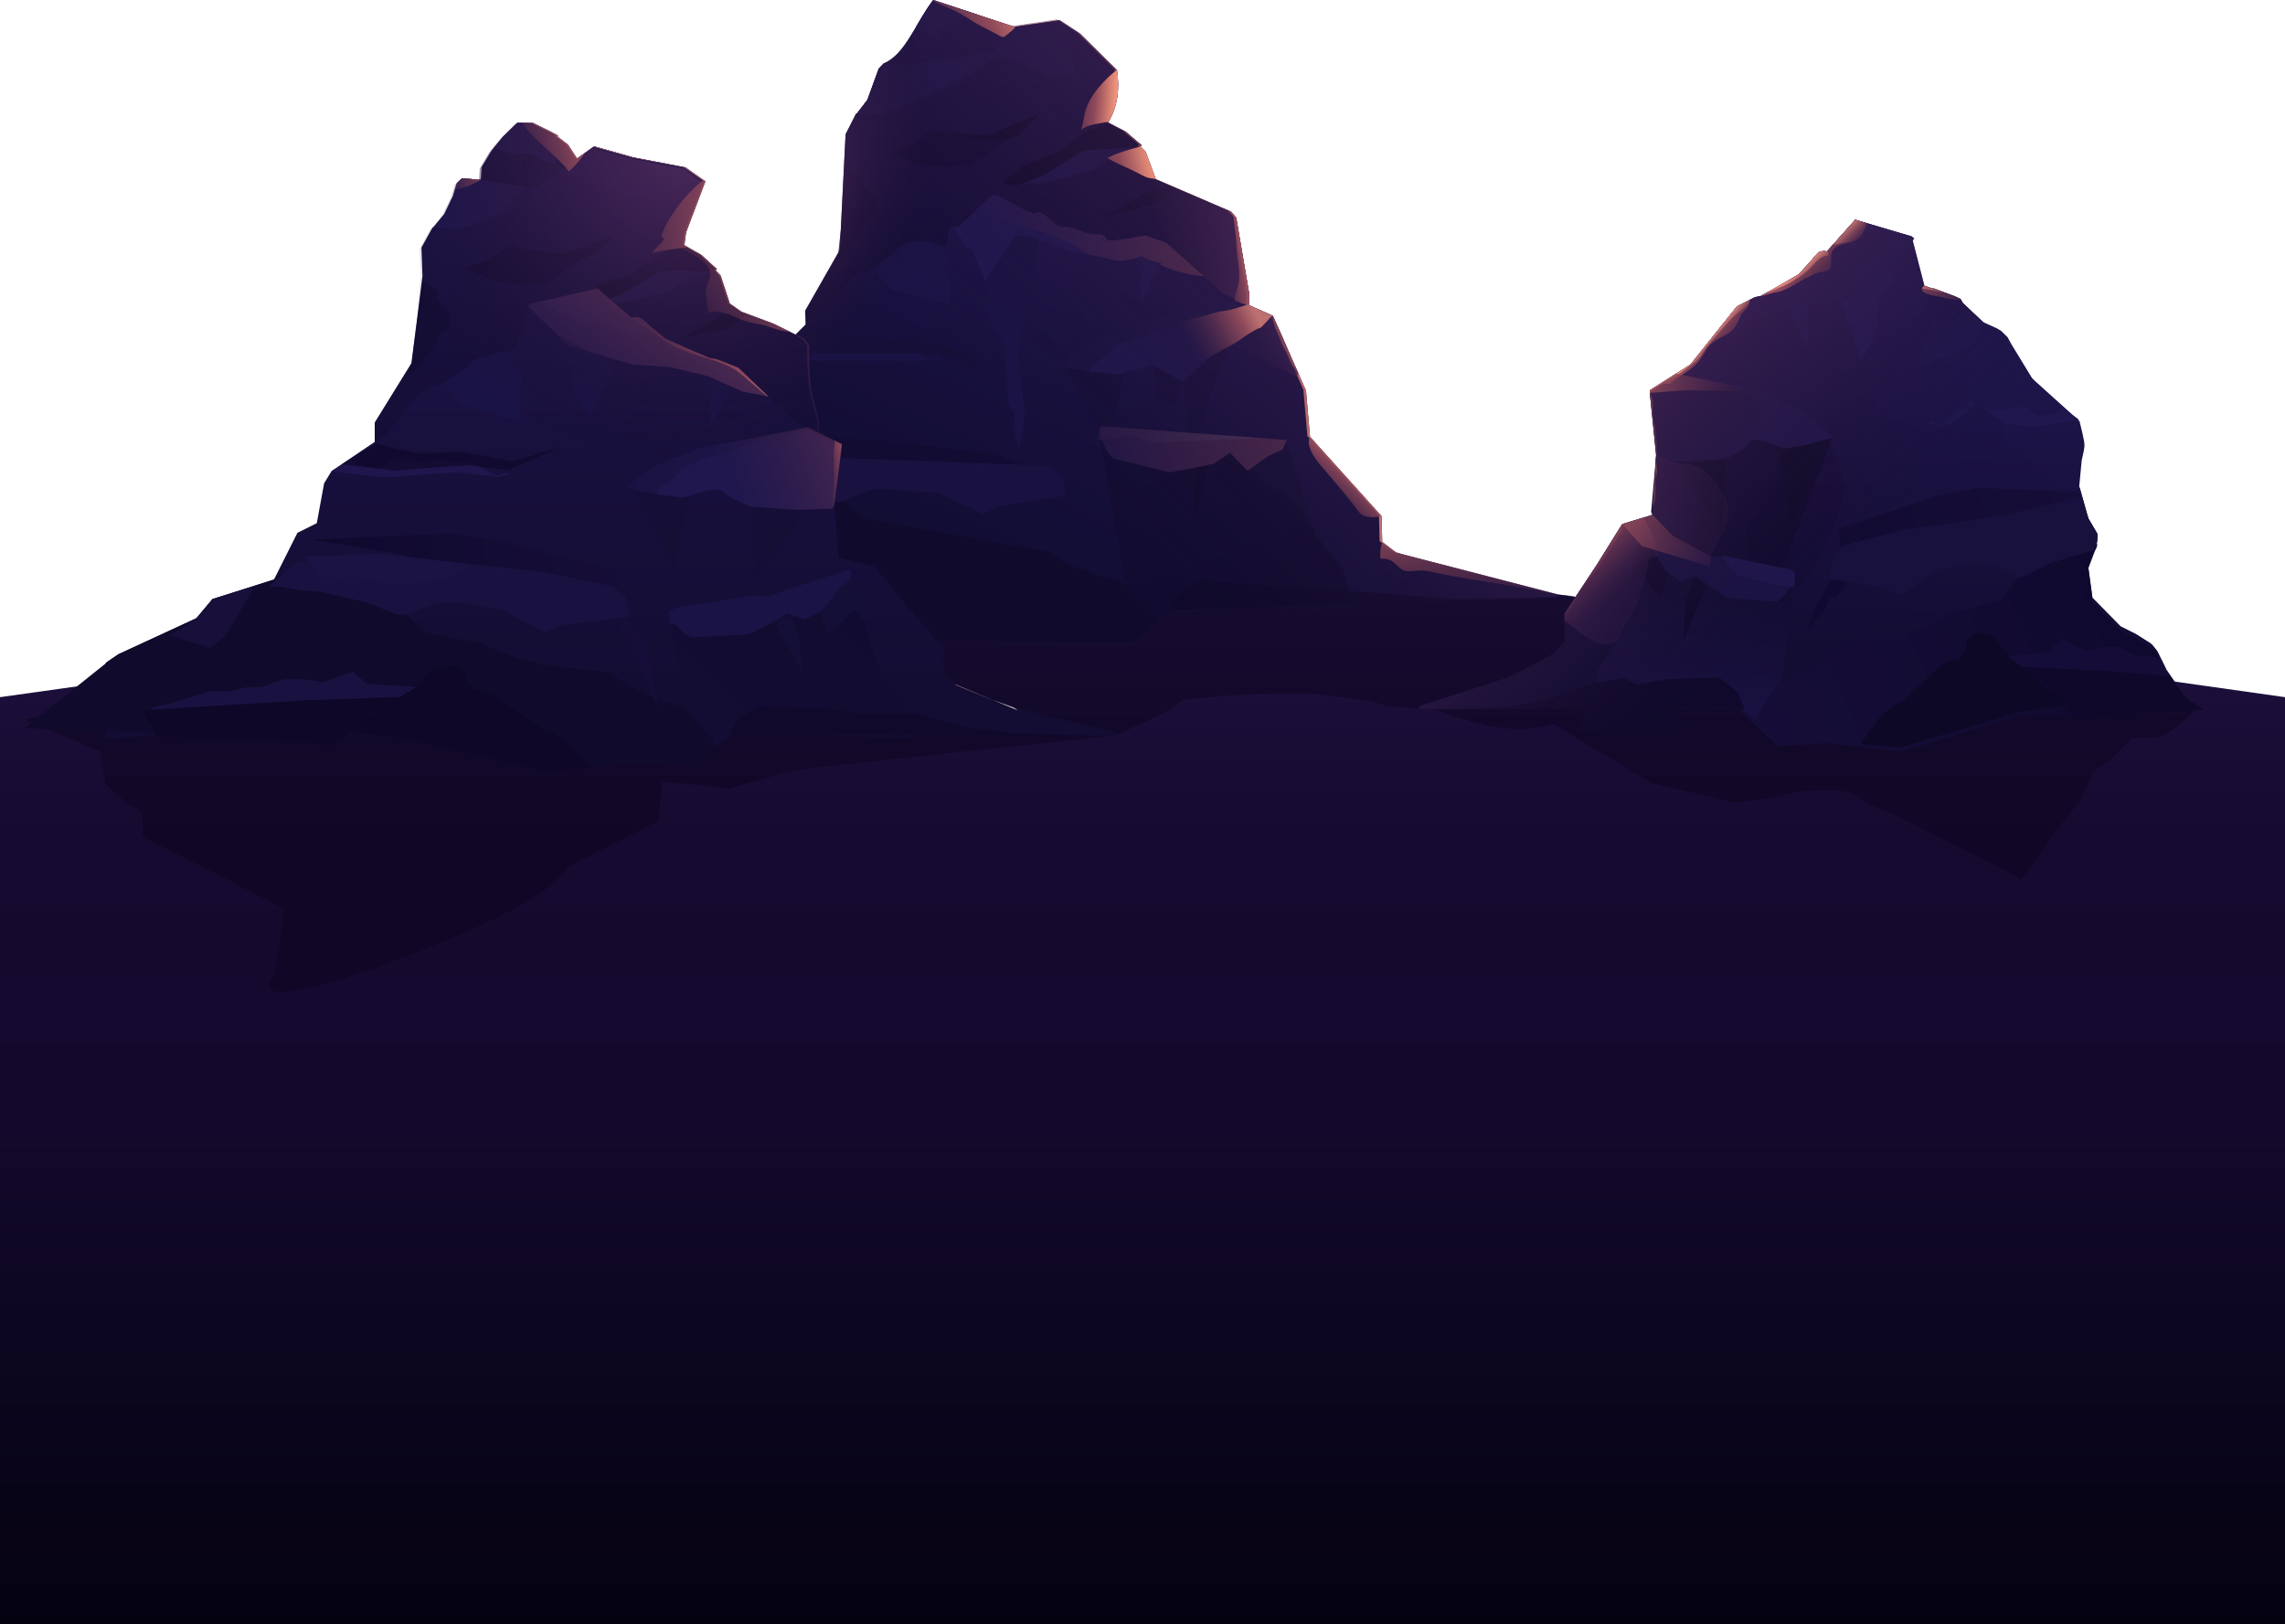 <svg xmlns="http://www.w3.org/2000/svg" xmlns:xlink="http://www.w3.org/1999/xlink" viewBox="0 0 1920 1364.94"><defs><style>.cls-1{fill:none;clip-rule:evenodd;}.cls-2{isolation:isolate;}.cls-10,.cls-100,.cls-101,.cls-102,.cls-103,.cls-104,.cls-105,.cls-106,.cls-107,.cls-108,.cls-109,.cls-11,.cls-111,.cls-112,.cls-113,.cls-114,.cls-115,.cls-116,.cls-117,.cls-118,.cls-119,.cls-12,.cls-14,.cls-16,.cls-17,.cls-18,.cls-19,.cls-20,.cls-21,.cls-22,.cls-23,.cls-24,.cls-25,.cls-27,.cls-28,.cls-29,.cls-3,.cls-31,.cls-32,.cls-33,.cls-34,.cls-35,.cls-36,.cls-37,.cls-38,.cls-39,.cls-4,.cls-40,.cls-41,.cls-42,.cls-43,.cls-44,.cls-45,.cls-46,.cls-47,.cls-48,.cls-49,.cls-5,.cls-50,.cls-51,.cls-54,.cls-55,.cls-56,.cls-57,.cls-58,.cls-6,.cls-60,.cls-61,.cls-63,.cls-64,.cls-65,.cls-66,.cls-67,.cls-68,.cls-69,.cls-70,.cls-71,.cls-72,.cls-73,.cls-74,.cls-75,.cls-76,.cls-77,.cls-78,.cls-79,.cls-8,.cls-80,.cls-81,.cls-82,.cls-85,.cls-86,.cls-87,.cls-88,.cls-89,.cls-9,.cls-90,.cls-91,.cls-92,.cls-93,.cls-94,.cls-95,.cls-96,.cls-97,.cls-98,.cls-99{fill-rule:evenodd;}.cls-3{fill:url(#linear-gradient);}.cls-4{fill:#0d0621;opacity:0.56;}.cls-5{fill:url(#linear-gradient-2);}.cls-53,.cls-6{fill:#1f174e;}.cls-7{opacity:0.57;}.cls-8{fill:#110b2d;}.cls-9{fill:url(#linear-gradient-3);}.cls-10{fill:url(#linear-gradient-4);}.cls-11{fill:#211853;}.cls-12{fill:url(#linear-gradient-5);}.cls-13{opacity:0.33;}.cls-14{fill:#100a2c;}.cls-15,.cls-30{opacity:0.42;}.cls-15,.cls-33,.cls-62{mix-blend-mode:multiply;}.cls-16{fill:url(#Áåçûìÿííûé_ãðàäèåíò_297);}.cls-17{fill:url(#linear-gradient-6);}.cls-18,.cls-82{fill:#10092b;}.cls-19,.cls-96{fill:#1a1345;}.cls-20{fill:#161039;}.cls-21{fill:#1b1446;}.cls-22{fill:#130d34;}.cls-23{fill:#140f36;}.cls-24{fill:#100b2d;}.cls-25{fill:#120c33;}.cls-26{opacity:0.35;}.cls-27{fill:url(#linear-gradient-7);}.cls-28{fill:#191241;}.cls-29{fill:url(#linear-gradient-8);}.cls-31{fill:url(#linear-gradient-9);}.cls-32{fill:#0c071f;}.cls-33{fill:url(#Áåçûìÿííûé_ãðàäèåíò_297-2);}.cls-34{fill:#211851;}.cls-35{fill:url(#linear-gradient-10);}.cls-36{fill:url(#linear-gradient-11);}.cls-37{fill:url(#linear-gradient-12);}.cls-38{fill:url(#linear-gradient-13);}.cls-39{fill:url(#linear-gradient-14);}.cls-40{fill:url(#linear-gradient-15);}.cls-41{fill:url(#linear-gradient-16);}.cls-42{fill:url(#radial-gradient);}.cls-43{fill:url(#linear-gradient-17);}.cls-44{fill:url(#linear-gradient-18);}.cls-45{fill:url(#linear-gradient-19);}.cls-46{fill:url(#linear-gradient-20);}.cls-47{fill:url(#linear-gradient-21);}.cls-48{fill:url(#linear-gradient-22);}.cls-49{fill:url(#linear-gradient-23);}.cls-50{fill:url(#linear-gradient-24);}.cls-51{fill:url(#linear-gradient-25);}.cls-52{fill:url(#linear-gradient-26);}.cls-54{fill:url(#linear-gradient-27);}.cls-55{fill:url(#linear-gradient-28);}.cls-56{fill:#18103a;}.cls-57{fill:url(#linear-gradient-29);}.cls-58{fill:#20164d;}.cls-59{opacity:0.68;}.cls-60{fill:#0e0727;}.cls-61{fill:#241b59;}.cls-63{fill:url(#Áåçûìÿííûé_ãðàäèåíò_297-3);}.cls-64{fill:url(#linear-gradient-30);}.cls-65{fill:url(#linear-gradient-31);}.cls-66{fill:#1c1345;}.cls-67{fill:url(#radial-gradient-2);}.cls-68{fill:url(#linear-gradient-32);}.cls-69{fill:url(#linear-gradient-33);}.cls-70{fill:url(#linear-gradient-34);}.cls-71{fill:url(#linear-gradient-35);}.cls-72{fill:url(#linear-gradient-36);}.cls-73{fill:url(#linear-gradient-37);}.cls-74{fill:url(#linear-gradient-38);}.cls-75{fill:url(#linear-gradient-39);}.cls-76{fill:url(#linear-gradient-40);}.cls-77{fill:url(#linear-gradient-41);}.cls-78{fill:url(#linear-gradient-42);}.cls-79{fill:url(#linear-gradient-43);}.cls-80{fill:url(#linear-gradient-44);}.cls-81{fill:url(#linear-gradient-45);}.cls-82{opacity:0.22;}.cls-83{opacity:0.25;}.cls-84{fill:#f4ae85;}.cls-85{fill:#0e0b28;}.cls-86{fill:url(#linear-gradient-46);}.cls-87{fill:url(#linear-gradient-47);}.cls-88{fill:#231a57;}.cls-89{fill:#261c5f;}.cls-90{fill:#211850;}.cls-91{fill:#1f164d;}.cls-92{fill:#0f092b;}.cls-93{fill:#0d0826;}.cls-94{fill:url(#linear-gradient-48);}.cls-95{fill:#18103d;}.cls-96{opacity:0.46;}.cls-97{fill:#0f082a;}.cls-98{fill:#241b5a;}.cls-99{fill:url(#linear-gradient-49);}.cls-100{fill:url(#linear-gradient-50);}.cls-101{fill:url(#linear-gradient-51);}.cls-102{fill:url(#linear-gradient-52);}.cls-103{fill:url(#linear-gradient-53);}.cls-104{fill:url(#linear-gradient-54);}.cls-105{fill:url(#linear-gradient-55);}.cls-106{fill:url(#linear-gradient-56);}.cls-107{fill:url(#linear-gradient-57);}.cls-108{fill:url(#linear-gradient-58);}.cls-109{fill:url(#linear-gradient-59);}.cls-110{clip-path:url(#clip-path);}.cls-111{fill:url(#linear-gradient-60);}.cls-112{fill:url(#linear-gradient-61);}.cls-113{fill:url(#linear-gradient-62);}.cls-114{fill:url(#linear-gradient-63);}.cls-115{fill:url(#linear-gradient-64);}.cls-116{fill:url(#linear-gradient-65);}.cls-117{fill:url(#linear-gradient-66);}.cls-118{fill:url(#linear-gradient-67);}.cls-119{fill:url(#linear-gradient-68);}</style><linearGradient id="linear-gradient" x1="960" y1="1382.06" x2="960" y2="-863.97" gradientUnits="userSpaceOnUse"><stop offset="0" stop-color="#04020f"/><stop offset="0.2" stop-color="#13092d"/><stop offset="0.3" stop-color="#150a2f"/><stop offset="0.35" stop-color="#1a0e38"/><stop offset="0.39" stop-color="#221445"/><stop offset="0.43" stop-color="#2f1e59"/><stop offset="0.46" stop-color="#3e2972"/><stop offset="0.47" stop-color="#422c78"/><stop offset="1" stop-color="#4949ed"/></linearGradient><linearGradient id="linear-gradient-2" x1="862.81" y1="309.89" x2="864.54" y2="-0.64" gradientUnits="userSpaceOnUse"><stop offset="0.01" stop-color="#130d33"/><stop offset="0.52" stop-color="#18103d"/><stop offset="0.92" stop-color="#1d1449"/></linearGradient><linearGradient id="linear-gradient-3" x1="841.67" y1="477.97" x2="956.67" y2="211.58" gradientUnits="userSpaceOnUse"><stop offset="0.01" stop-color="#110d33"/><stop offset="0.52" stop-color="#17103d"/><stop offset="0.92" stop-color="#1d1449"/></linearGradient><linearGradient id="linear-gradient-4" x1="922.71" y1="212.55" x2="1045.18" y2="199.52" gradientUnits="userSpaceOnUse"><stop offset="0.25" stop-color="#1c0f30" stop-opacity="0"/><stop offset="0.29" stop-color="#1f1133" stop-opacity="0.07"/><stop offset="0.72" stop-color="#3b204d" stop-opacity="0.74"/><stop offset="0.92" stop-color="#462657"/></linearGradient><linearGradient id="linear-gradient-5" x1="715.64" y1="272.86" x2="1171.03" y2="108.59" gradientUnits="userSpaceOnUse"><stop offset="0.27" stop-color="#4a2447" stop-opacity="0"/><stop offset="0.34" stop-color="#562b4a" stop-opacity="0.14"/><stop offset="0.6" stop-color="#854457" stop-opacity="0.69"/><stop offset="0.72" stop-color="#984e5c" stop-opacity="0.91"/><stop offset="0.82" stop-color="#ab6067" stop-opacity="0.96"/><stop offset="0.92" stop-color="#bc7070"/></linearGradient><linearGradient id="Áåçûìÿííûé_ãðàäèåíò_297" x1="322.37" y1="805.83" x2="322.37" y2="425.92" gradientTransform="translate(199.59 -227.64) rotate(-2.05)" gradientUnits="userSpaceOnUse"><stop offset="0.01" stop-color="#fcddd8"/><stop offset="0.22" stop-color="#ebcfce"/><stop offset="0.63" stop-color="#beaab4"/><stop offset="0.99" stop-color="#92869a"/></linearGradient><linearGradient id="linear-gradient-6" x1="993.41" y1="354.28" x2="1046.78" y2="514.39" gradientUnits="userSpaceOnUse"><stop offset="0.01" stop-color="#130d33"/><stop offset="0.92" stop-color="#120b30"/></linearGradient><linearGradient id="linear-gradient-7" x1="888.52" y1="282.48" x2="1064.82" y2="282.48" gradientUnits="userSpaceOnUse"><stop offset="0.01" stop-color="#100a2b"/><stop offset="0.36" stop-color="#150e35"/><stop offset="0.92" stop-color="#23184f"/></linearGradient><linearGradient id="linear-gradient-8" x1="881.13" y1="410.65" x2="1292" y2="279.37" gradientUnits="userSpaceOnUse"><stop offset="0" stop-color="#4a2447" stop-opacity="0"/><stop offset="0.11" stop-color="#562b4a" stop-opacity="0.14"/><stop offset="0.53" stop-color="#854457" stop-opacity="0.69"/><stop offset="0.72" stop-color="#984e5c" stop-opacity="0.91"/><stop offset="0.82" stop-color="#ab6067" stop-opacity="0.96"/><stop offset="0.92" stop-color="#bc7070"/></linearGradient><linearGradient id="linear-gradient-9" x1="2445.35" y1="-1998.7" x2="2718.89" y2="-1998.7" gradientTransform="matrix(0.96, 0.29, -0.29, 0.96, -1997.08, 1541.59)" gradientUnits="userSpaceOnUse"><stop offset="0.01" stop-color="#301c45"/><stop offset="0.22" stop-color="#402d53"/><stop offset="0.63" stop-color="#6a5a77"/><stop offset="0.99" stop-color="#92869a"/></linearGradient><linearGradient id="Áåçûìÿííûé_ãðàäèåíò_297-2" x1="490.12" y1="512.22" x2="708.77" y2="512.22" gradientTransform="matrix(1, 0, 0, 1, 0, 0)" xlink:href="#Áåçûìÿííûé_ãðàäèåíò_297"/><linearGradient id="linear-gradient-10" x1="791.38" y1="512.25" x2="1230.67" y2="61.19" xlink:href="#linear-gradient-4"/><linearGradient id="linear-gradient-11" x1="577.17" y1="-25.44" x2="1213.69" y2="347.53" gradientUnits="userSpaceOnUse"><stop offset="0.01" stop-color="#4a2447" stop-opacity="0"/><stop offset="0.1" stop-color="#562b4a" stop-opacity="0.14"/><stop offset="0.46" stop-color="#854457" stop-opacity="0.69"/><stop offset="0.62" stop-color="#984e5c" stop-opacity="0.91"/><stop offset="0.77" stop-color="#ab6067" stop-opacity="0.96"/><stop offset="0.92" stop-color="#bc7070"/></linearGradient><linearGradient id="linear-gradient-12" x1="622.64" y1="-103.05" x2="1259.17" y2="269.91" xlink:href="#linear-gradient-11"/><linearGradient id="linear-gradient-13" x1="515.72" y1="79.43" x2="1152.25" y2="452.39" xlink:href="#linear-gradient-11"/><linearGradient id="linear-gradient-14" x1="525.61" y1="62.55" x2="1162.14" y2="435.51" xlink:href="#linear-gradient-11"/><linearGradient id="linear-gradient-15" x1="516.05" y1="78.87" x2="1152.58" y2="451.83" xlink:href="#linear-gradient-11"/><linearGradient id="linear-gradient-16" x1="632.39" y1="-119.68" x2="1268.91" y2="253.28" xlink:href="#linear-gradient-11"/><radialGradient id="radial-gradient" cx="652.49" cy="151.44" fx="659.532" fy="164.201" r="166.4" gradientTransform="matrix(0.9, 0.44, -0.73, 1.49, 177.57, -361.58)" gradientUnits="userSpaceOnUse"><stop offset="0.08" stop-color="#462657"/><stop offset="0.28" stop-color="#3b204d" stop-opacity="0.74"/><stop offset="0.71" stop-color="#1f1133" stop-opacity="0.07"/><stop offset="0.75" stop-color="#1c0f30" stop-opacity="0"/></radialGradient><linearGradient id="linear-gradient-17" x1="1024.81" y1="321.43" x2="1100.41" y2="279.25" xlink:href="#linear-gradient-4"/><linearGradient id="linear-gradient-18" x1="682.33" y1="69.73" x2="885.06" y2="-13.95" gradientUnits="userSpaceOnUse"><stop offset="0.27" stop-color="#4a2447" stop-opacity="0"/><stop offset="0.34" stop-color="#562b4a" stop-opacity="0.14"/><stop offset="0.6" stop-color="#854457" stop-opacity="0.69"/><stop offset="0.72" stop-color="#984e5c" stop-opacity="0.91"/><stop offset="0.76" stop-color="#aa5c62" stop-opacity="0.93"/><stop offset="0.87" stop-color="#dc8474" stop-opacity="0.98"/><stop offset="0.92" stop-color="#f0947b"/></linearGradient><linearGradient id="linear-gradient-19" x1="1253.2" y1="605.92" x2="1215.61" y2="364.3" xlink:href="#linear-gradient-5"/><linearGradient id="linear-gradient-20" x1="1086.68" y1="447.18" x2="1149.72" y2="379.78" xlink:href="#linear-gradient-5"/><linearGradient id="linear-gradient-21" x1="997" y1="286.8" x2="1057.95" y2="257.28" xlink:href="#linear-gradient-8"/><linearGradient id="linear-gradient-22" x1="973.16" y1="328.93" x2="1140.05" y2="268.75" xlink:href="#linear-gradient-5"/><linearGradient id="linear-gradient-23" x1="1003.56" y1="222.96" x2="1062.1" y2="215.74" xlink:href="#linear-gradient-5"/><linearGradient id="linear-gradient-24" x1="848.19" y1="163.85" x2="979.26" y2="133.16" xlink:href="#linear-gradient-18"/><linearGradient id="linear-gradient-25" x1="857.94" y1="79.96" x2="944.3" y2="85.33" xlink:href="#linear-gradient-18"/><linearGradient id="linear-gradient-26" x1="459.07" y1="198.94" x2="419.1" y2="48.74" xlink:href="#linear-gradient-2"/><linearGradient id="linear-gradient-27" x1="503" y1="435.54" x2="495.79" y2="113.11" xlink:href="#linear-gradient-2"/><linearGradient id="linear-gradient-28" x1="513.42" y1="589.64" x2="513.42" y2="162.85" xlink:href="#linear-gradient-2"/><linearGradient id="linear-gradient-29" x1="593.71" y1="644.82" x2="757.13" y2="478.13" xlink:href="#linear-gradient-6"/><linearGradient id="Áåçûìÿííûé_ãðàäèåíò_297-3" x1="836.13" y1="728.74" x2="820.42" y2="434.96" gradientTransform="matrix(1, 0, 0, 1, 0, 0)" xlink:href="#Áåçûìÿííûé_ãðàäèåíò_297"/><linearGradient id="linear-gradient-30" x1="261.35" y1="521.96" x2="553" y2="521.96" gradientUnits="userSpaceOnUse"><stop offset="0.01" stop-color="#10092e"/><stop offset="0.99" stop-color="#160e38"/></linearGradient><linearGradient id="linear-gradient-31" x1="525.02" y1="387.81" x2="702.81" y2="387.81" xlink:href="#linear-gradient-7"/><radialGradient id="radial-gradient-2" cx="579.92" cy="112.85" fx="579.923" fy="112.846" r="368.45" gradientTransform="matrix(1, 0, 0, 1, 0, 0)" xlink:href="#radial-gradient"/><linearGradient id="linear-gradient-32" x1="830.36" y1="498.77" x2="447.66" y2="103.68" xlink:href="#linear-gradient-5"/><linearGradient id="linear-gradient-33" x1="779.91" y1="547.64" x2="397.21" y2="152.54" xlink:href="#linear-gradient-5"/><linearGradient id="linear-gradient-34" x1="852.73" y1="477.11" x2="470.02" y2="82.01" xlink:href="#linear-gradient-5"/><linearGradient id="linear-gradient-35" x1="490.03" y1="360.81" x2="733.85" y2="65.5" xlink:href="#linear-gradient-11"/><linearGradient id="linear-gradient-36" x1="428.85" y1="225.08" x2="707.87" y2="346" xlink:href="#linear-gradient-5"/><linearGradient id="linear-gradient-37" x1="364.89" y1="160.6" x2="442.79" y2="138.06" xlink:href="#linear-gradient-11"/><linearGradient id="linear-gradient-38" x1="555.89" y1="273.73" x2="726.99" y2="190.87" xlink:href="#linear-gradient-11"/><linearGradient id="linear-gradient-39" x1="476.42" y1="178.79" x2="688.86" y2="185.92" xlink:href="#linear-gradient-11"/><linearGradient id="linear-gradient-40" x1="417.64" y1="133.08" x2="529.16" y2="106.97" xlink:href="#linear-gradient-11"/><linearGradient id="linear-gradient-41" x1="610.6" y1="413.67" x2="931.14" y2="300.9" xlink:href="#linear-gradient-11"/><linearGradient id="linear-gradient-42" x1="674.45" y1="402.94" x2="727.06" y2="393.33" xlink:href="#linear-gradient-5"/><linearGradient id="linear-gradient-43" x1="1506.34" y1="422.54" x2="1492.08" y2="231.03" gradientUnits="userSpaceOnUse"><stop offset="0.01" stop-color="#1a1242"/><stop offset="0.63" stop-color="#1f164c"/><stop offset="0.92" stop-color="#221853"/></linearGradient><linearGradient id="linear-gradient-44" x1="1520.53" y1="552.82" x2="1529.81" y2="296.98" xlink:href="#linear-gradient-2"/><linearGradient id="linear-gradient-45" x1="1387.42" y1="416.41" x2="1539.63" y2="416.41" xlink:href="#linear-gradient-6"/><linearGradient id="linear-gradient-46" x1="1797.32" y1="525.42" x2="1461.6" y2="663.41" xlink:href="#linear-gradient-30"/><linearGradient id="linear-gradient-47" x1="1427.75" y1="492.33" x2="1409.31" y2="651.48" xlink:href="#linear-gradient-2"/><linearGradient id="linear-gradient-48" x1="1471.03" y1="500.89" x2="1759.05" y2="423.7" xlink:href="#linear-gradient-30"/><linearGradient id="linear-gradient-49" x1="1508.34" y1="513.51" x2="1283.26" y2="270" gradientUnits="userSpaceOnUse"><stop offset="0.01" stop-color="#1c0f30" stop-opacity="0"/><stop offset="0.06" stop-color="#1f1133" stop-opacity="0.07"/><stop offset="0.64" stop-color="#3b204d" stop-opacity="0.74"/><stop offset="0.92" stop-color="#462657"/></linearGradient><linearGradient id="linear-gradient-50" x1="1676.59" y1="260.51" x2="1585.03" y2="233.66" gradientUnits="userSpaceOnUse"><stop offset="0.01" stop-color="#4a2447" stop-opacity="0"/><stop offset="0.4" stop-color="#703851" stop-opacity="0.47"/><stop offset="0.75" stop-color="#8e495a" stop-opacity="0.85"/><stop offset="0.92" stop-color="#9a4f5d"/></linearGradient><linearGradient id="linear-gradient-51" x1="1677.03" y1="259.02" x2="1585.47" y2="232.18" gradientUnits="userSpaceOnUse"><stop offset="0.01" stop-color="#4a2447" stop-opacity="0"/><stop offset="0.18" stop-color="#6a3953" stop-opacity="0.21"/><stop offset="0.54" stop-color="#a86369" stop-opacity="0.63"/><stop offset="0.8" stop-color="#d07d77" stop-opacity="0.9"/><stop offset="0.92" stop-color="#df877d"/></linearGradient><linearGradient id="linear-gradient-52" x1="1639.75" y1="280.55" x2="1394.99" y2="142.2" xlink:href="#linear-gradient-50"/><linearGradient id="linear-gradient-53" x1="1535.37" y1="229.42" x2="1520.06" y2="213.83" xlink:href="#linear-gradient-50"/><linearGradient id="linear-gradient-54" x1="1561.05" y1="204.12" x2="1546.71" y2="189.52" xlink:href="#linear-gradient-51"/><linearGradient id="linear-gradient-55" x1="1523.01" y1="241.46" x2="1508.67" y2="226.86" xlink:href="#linear-gradient-51"/><linearGradient id="linear-gradient-56" x1="1584.26" y1="378.72" x2="1339.5" y2="240.38" xlink:href="#linear-gradient-50"/><linearGradient id="linear-gradient-57" x1="1439.07" y1="300.09" x2="1428.53" y2="291.27" xlink:href="#linear-gradient-50"/><linearGradient id="linear-gradient-58" x1="1439.56" y1="299.51" x2="1429.01" y2="290.69" xlink:href="#linear-gradient-51"/><linearGradient id="linear-gradient-59" x1="1414.3" y1="329.68" x2="1403.76" y2="320.86" xlink:href="#linear-gradient-50"/><clipPath id="clip-path"><polygon class="cls-1" points="1484.79 330.72 1517.72 347.47 1539.63 367.86 1514.96 374.41 1498.37 376.98 1482.46 370.67 1472.46 369.39 1465.14 376.64 1451.26 385.33 1418.34 388.2 1393.14 387.16 1391.68 383.43 1386.29 330.19 1410.86 314 1484.79 330.72 1484.79 330.72"/></clipPath><linearGradient id="linear-gradient-60" x1="1467.71" y1="396.76" x2="1326.29" y2="291.74" xlink:href="#linear-gradient-49"/><linearGradient id="linear-gradient-61" x1="1459.47" y1="407.85" x2="1318.06" y2="302.83" xlink:href="#linear-gradient-50"/><linearGradient id="linear-gradient-62" x1="1516.5" y1="440.23" x2="1307.79" y2="407.7" xlink:href="#linear-gradient-49"/><linearGradient id="linear-gradient-63" x1="1518.72" y1="426" x2="1310" y2="393.47" xlink:href="#linear-gradient-50"/><linearGradient id="linear-gradient-64" x1="1449.16" y1="537.32" x2="1262.28" y2="431.69" xlink:href="#linear-gradient-49"/><linearGradient id="linear-gradient-65" x1="1362.77" y1="495.31" x2="1321.43" y2="448.26" xlink:href="#linear-gradient-50"/><linearGradient id="linear-gradient-66" x1="1357.44" y1="499.99" x2="1316.1" y2="452.95" xlink:href="#linear-gradient-50"/><linearGradient id="linear-gradient-67" x1="1464.32" y1="481.72" x2="1328.93" y2="421.04" xlink:href="#linear-gradient-50"/><linearGradient id="linear-gradient-68" x1="1471.74" y1="327.46" x2="1357.41" y2="319.22" xlink:href="#linear-gradient-50"/></defs><g class="cls-2"><g id="Layer_2" data-name="Layer 2"><g id="_5" data-name="5"><polygon class="cls-3" points="1920 1364.94 0 1364.94 0 585.87 868.84 463.96 1308.72 499.5 1920 585.87 1920 1364.94"/><path class="cls-4" d="M20.64,604.61l63.21,26.66,4.89,27.32s18.94,19.86,26.15,20.69,4.77,24,4.77,24l58.44,29,60.34,31.46s-6.18,52.34-7.94,54.63c-30.1,39.1,99.06-7.47,162.47-35.6,70.76-31.38,78.8-47.53,84.67-54.63L553,690l3.54-33.11,26.31,2.49,30,3.31L664,647.83l36.87-4.66L937.19,618s50.7-22.61,46.56-22.46l10-7.23,29.82-3.26,36.36-1.67s38-1.31,50.46.53,41.15,5,41.15,5l14.24,4.5,27.38,2.12,12.53.69c33.33,12.13,66.63,23,99.39,12l82,49.56,65.48,15.73c10.34,2.48,37.62-4.14,56-7.45s48.26-2.49,52.73,3.31,35.35,17.38,35.35,17.38l13.92,7.39s84,40.62,85.62,44.76,31.08-40.56,31.08-40.56L1749.37,671l8.87-22.32,15.59-10.16,17.82-18.84s20.95,2.48,30.74-4.23,23.38-19.36,23.38-19.36S1446.51,548.28,1436,550.46s-88.94-4.15-112.65-5.42S1347.82,521.83,1339,522c-2.11,0,11.37-20.59-30.33-22.37C1176.3,494,797.61,520.47,797.61,520.47L650.3,527.68,247.44,561l-86.73,12.71Z"/><path class="cls-5" d="M1049.7,247.25,1038.77,183l-4.33-5.13-63.29-27.29-8.53-23.13L945.74,110.6l-14.54-7.72c7.94-13.42,9.74-28.25,7.32-44L907.31,28.09,890.35,17l-37.94,5.54L784.13,0c-15.23,19.93-23.4,45.68-41.57,53.28l-4.21,4.4L728.8,83.94l-8.65,11.25-.9.43-8.72,17.19-4.91,97.29-29.08,51,1.28,35.73,33-14.68,245.64-25.7L962,242.42l86.67,27.64,1-22.81Z"/><path class="cls-6" d="M774.37,25.72c3.48,2,11,7.85,14.43,3.89,2.15-2.51,1.89-6.35,4.41-8.81a8.61,8.61,0,0,1,4.6-2.29c1.86-.3,4.32.69,6,.07s3-2.77,4.91-3.57a19.6,19.6,0,0,1,6.62-1.13,11.4,11.4,0,0,0,5.47-1.77L784.13,0c-5.62,7.35-10.27,15.49-14.82,23.21C771,24,772.72,24.8,774.37,25.72Z"/><g class="cls-7"><polygon class="cls-8" points="829.14 113.9 782.31 109.47 769.55 119.52 747.56 129.31 777.88 139.8 816.37 140.07 873.7 95.79 829.14 113.9 829.14 113.9"/></g><polygon class="cls-8" points="841.38 118.33 854.53 114.42 873.7 95.79 829.14 113.9 804.82 114.44 841.38 118.33 841.38 118.33"/><polygon class="cls-6" points="931.88 103.89 914.98 108.83 886.39 128.85 860.13 138.67 840.85 154.45 877.98 154.01 920.01 142.49 934.55 130.13 957.12 123.71 959.28 122.06 945.74 110.6 931.88 103.89 931.88 103.89"/><polygon class="cls-8" points="877.14 147.16 910.33 126.4 957.13 123.7 959.28 122.06 945.74 110.6 931.88 103.89 914.98 108.83 886.39 128.85 860.13 138.67 840.85 154.45 855.56 155.68 877.14 147.16 877.14 147.16"/><polyline class="cls-8" points="972.04 170.46 985.49 158.79 974.01 158.54 961.77 162.25 929.7 182.02 930.01 181.98"/><g class="cls-7"><polygon class="cls-8" points="726.32 149.43 712.45 140.04 703.84 217.69 707.55 217.55 729.06 184.17 736.5 179.72 736.64 168.87 725.13 155.08 726.32 149.43 726.32 149.43"/></g><polygon class="cls-6" points="840.45 49.06 855.45 50.64 883.96 65.58 903.85 63.15 897.27 23.5 890.35 17.01 852.41 22.55 831.72 46.24 840.45 49.06 840.45 49.06"/><polygon class="cls-6" points="764.34 54.52 742.56 53.28 738.35 57.68 728.8 83.94 720.15 95.19 719.61 95.49 743.31 96.04 779.84 80.06 804.26 68.67 846.58 41.29 764.34 54.52 764.34 54.52"/><path class="cls-9" d="M1173.33,464.48l-11.92-9.07-.59-21.7-60.12-66.66-3.36-38.86-27.84-62.81-41.27-18.33-48-42.86-17.65-6.33c-8.28,1.59-16.59,3-25,4-15,1.74-2.44-5.72-17.56-4.92-7.34.38-18.62-7.26-25.89-6.06-6.83,1.13-18.33-16.06-23.67-12-4.36,3.34-29.27-15.28-34.9-15.08-5.14.18-28.41,28.73-33.23,27.05-11.56-4-.74,19.85-12.25,15.72a65.76,65.76,0,0,0-22-3.8l-11.34,3.64-2.14,3.21-20,15.54-17.38,7.16-81.2,81.4-5,33.73-16,8.66L596.68,396l-51.06,18.3L532.8,430.8l-74.54,40-7.58,13.69L341.42,533.19l59-1.32.38,1.2,550.65,6.85,35.78-27.77,320.68-10.53.84-2.12Z"/><path class="cls-10" d="M1038.77,183l-4.33-5.13-63.29-27.29-.17-.45a83.73,83.73,0,0,0-2.14,12.76,39.87,39.87,0,0,0,3.7,20.09c3.15,6.64,6.73,13,9.53,19.83q.95,2.31,1.77,4.66l44.39,39.61,21.07,9.35.4-9.15Z"/><path class="cls-11" d="M848.85,197.42c-6.91-.41-12.41,2.81-18.52,5.62-4.46,2.05-9,3.66-13.83,3.23l-.23,1.31,11.34,28.26,26.07-38C852.07,197.67,850.46,197.52,848.85,197.42Z"/><path class="cls-11" d="M806.42,199.21c2.14,3.24,4.17,6.94,7.23,9.43,4.05,3.28,9.21,2.62,13.9,1.05,9.17-3.07,16.14-10.35,26.05-11.58,12-1.49,23.35,5.47,34.26,9.37,11.58,4.14,23.12,5.69,35.09,8.05,6.73,1.33,13.9,4.25,20.84,3.45,5.86-.66,10.68-2.51,16.7-1.63,5.46.8,10.41,3.2,15.36,5.5a100.48,100.48,0,0,0,17.48,6.23,105.22,105.22,0,0,0,18.13,3L980.2,204.19l-17.65-6.33c-8.28,1.59-16.59,3-25,4-15,1.74-2.44-5.72-17.56-4.92-7.34.38-18.62-7.25-25.89-6.06-6.83,1.13-18.33-16.06-23.67-12-4.36,3.34-29.27-15.28-34.9-15.08-5.14.18-28.41,28.73-33.23,27.05a5.65,5.65,0,0,0-3.14-.35A40.28,40.28,0,0,1,806.42,199.21Z"/><path class="cls-12" d="M836.68,180.51a143.85,143.85,0,0,0,18.49,8.31q4.76,1.73,9.62,3.12c3.4,1,6.88,1.65,10.27,2.62a126.3,126.3,0,0,1,33.12,15.23c2.11,1.35,4.19,2.74,6.26,4.14,2.82.52,5.65,1,8.51,1.6,6.73,1.33,13.9,4.25,20.84,3.45,5.86-.66,10.68-2.51,16.7-1.63,5.46.8,10.41,3.2,15.36,5.5a100.48,100.48,0,0,0,17.48,6.23,105.22,105.22,0,0,0,18.13,3L980.2,204.19l-17.65-6.33c-8.28,1.59-16.59,3-25,4-15,1.74-2.44-5.72-17.56-4.92-7.34.38-18.62-7.25-25.89-6.06-6.83,1.13-18.33-16.06-23.67-12-4.36,3.34-29.27-15.28-34.9-15.08-1.93.07-6.42,4.14-11.53,9.11A134.82,134.82,0,0,0,836.68,180.51Z"/><g class="cls-13"><polygon class="cls-8" points="994.13 320.51 1001.12 379.58 1032.64 287.58 968.41 306.86 972.97 333.58 985.96 341.16 994.13 320.51"/></g><g class="cls-13"><polygon class="cls-8" points="904.19 306.73 894.06 307.35 932.36 376.19 945.84 302.86 904.19 306.73 904.19 306.73"/></g><polygon class="cls-14" points="964.24 496.41 900.73 476.28 880.48 463.79 725.46 435.7 692.29 407.43 601.56 391.19 596.68 396.02 545.63 414.32 532.8 430.8 458.26 470.82 450.68 484.51 398.64 529.06 400.39 531.87 400.77 533.07 951.42 539.92 987.21 512.15 988.5 511.86 964.24 496.41 964.24 496.41"/><g class="cls-15"><polygon class="cls-16" points="523.58 449.86 545.43 455.16 558.13 443.82 578.11 407.37 579.16 402.68 545.63 414.32 532.8 430.8 511.89 445.64 523.58 449.86 523.58 449.86"/></g><polygon class="cls-17" points="1105.24 449.24 1083.13 377.92 1022.12 376.3 923.71 366.08 945.56 491.41 970.59 518.12 971.68 523.01 987.21 512.15 1139.03 510.45 1127.66 477 1105.24 449.24 1105.24 449.24"/><polygon class="cls-18" points="1219.59 502.76 1008.57 488.14 990 500.1 983.75 513.32 987.21 512.15 1299.65 502.45 1219.59 502.76 1219.59 502.76"/><polygon class="cls-19" points="791.56 299.67 787.34 299.75 779.84 302.16 763.35 292.64 695.35 290.47 683.29 298.6 664.55 297.54 658.14 293.45 641.81 303.15 781.68 303.07 791.28 300.53 791.56 299.67 791.56 299.67"/><polygon class="cls-20" points="818.64 303.98 793.18 289.58 678.79 278.71 650.3 297.05 790.17 296.97 815.85 306.07 828.63 321.64 818.64 303.98"/><path class="cls-21" d="M790.5,206.75l-.49-.19a65.72,65.72,0,0,0-22.72-3.8l-10.65,3.64-2.14,3.21-20,15.54-.81.33,14.81,17.87,50,12.46-.08-38Z"/><polygon class="cls-18" points="1225.19 483.57 1221.87 481.31 1171 463.26 1225.19 483.57 1225.19 483.57"/><polygon class="cls-8" points="1018.62 396.47 1019.6 388.79 1011.36 386.32 1004.32 387.64 1005.07 389.81 1002.4 436.28 1016.33 408.3 1018.62 396.47 1018.62 396.47"/><path class="cls-22" d="M1011.36,386.32l-.52.09a5.23,5.23,0,0,1,0,.56,3.08,3.08,0,0,1,3.94,2.93,25.61,25.61,0,0,1-1.76,10.89c-1.75,4.22-.9,8.47-1.82,12.89s-3.19,8.71-4.71,13.05c-.46,1.31-.89,2.63-1.32,4l11.15-22.39,2.29-11.83,1-7.68Z"/><polygon class="cls-23" points="1056.26 389.88 1049.58 394.64 1064.82 408.25 1083.88 416.39 1103.99 445.05 1080.35 370.33 1056.28 385.21 1056.26 389.88"/><polygon class="cls-24" points="848.45 524.03 785.18 486.46 768.23 482.63 760.89 474.15 759.07 467.56 749.71 462.57 731.12 467.14 723.41 477.47 660.29 536.21 825.07 538.35 868.84 538.89 848.45 524.03 848.45 524.03"/><path class="cls-25" d="M876.14,415.93a46.14,46.14,0,0,1,14.62-2.83l-7.18-8.93L839.37,382l-98.32-11.71-114.47-9,67,29.89,155.14,4.88,25.55,21.71A3.12,3.12,0,0,1,876.14,415.93Z"/><polygon class="cls-6" points="952.49 272.08 913.89 288.77 888.52 308.33 937.87 314.89 968.41 306.86 994.13 320.51 1031.37 287.69 1089.91 316.72 1090.77 313.65 1069.5 265.38 1039.92 252.34 952.49 272.08 952.49 272.08"/><g class="cls-26"><polygon class="cls-27" points="920.21 305.39 929.28 299.22 936.94 290.49 1024.49 261.99 1064.82 263.4 1039.92 252.34 952.49 272.08 913.89 288.77 888.52 308.33 914.71 312.62 920.21 305.39 920.21 305.39"/></g><polygon class="cls-28" points="892.6 400.61 881.08 391.5 614.17 381.43 592.83 401.7 705.2 422.17 734.79 410.37 788.63 414.26 825.58 431.98 839.53 425.54 895.4 416.56 892.6 400.61 892.6 400.61"/><polygon class="cls-19" points="1065.54 383.25 1077.83 377.75 1081.09 369.78 925.32 358.2 923.74 360.11 923.71 366.08 930.49 379.63 935.42 385.24 982.71 396.96 1014.63 390.86 1015.27 390.42 1019.07 390.09 1033.56 380.49 1048.26 395.58 1065.54 383.25 1065.54 383.25"/><polygon class="cls-29" points="1065.54 383.25 1077.83 377.75 1081.09 369.78 925.32 358.2 923.74 360.11 923.71 366.08 930.49 379.63 935.42 385.24 982.71 396.96 1014.63 390.86 1015.27 390.42 1019.07 390.09 1033.56 380.49 1048.26 395.58 1065.54 383.25 1065.54 383.25"/><g class="cls-30"><polygon class="cls-31" points="922.38 369.9 950.72 366.08 969.83 371.88 1059.15 368.15 1007.79 364.33 961.02 360.86 925.32 358.2 922.08 367.52 922.38 369.9 922.38 369.9"/></g><polygon class="cls-32" points="719.7 482.01 677.98 480.93 665.7 471.14 497.18 507.47 505.41 512.87 683.79 504.63 719.7 482.01 719.7 482.01"/><polygon class="cls-33" points="490.12 509.75 502.42 531.35 648.57 533.74 661.78 527.04 663.35 521.74 708.77 490.69 490.12 509.75 490.12 509.75"/><polyline class="cls-34" points="954.78 216.66 958.53 221.28 958.62 254.82 975.7 221.03 965.1 218.92 959.61 215.21 953.76 216.7"/><path class="cls-19" d="M873.5,201.66s-20.33,79.79-16.82,106.62,2,23.16,3.5,31.25,1.5,7,.5,14.57-4.41,23.48-4.41,23.48-4.6-16-4.6-18.74,2-7.22,0-11.72-5.68-8.56-5.09-13.54-1.92-26.91-2.42-30.72,2.4-11.28-3.31-17.8-9.13-15.54-9.13-15.54a15.75,15.75,0,0,1-3.09-12.67c1.51-7.35,2.66-11.93,3.09-14.4s-4.11-6.61-4.11-6.61l26-37.73S865,198.13,873.5,201.66Z"/><path class="cls-35" d="M1308.72,499.5l-131.29-34-5.07-1.8-10.95-8.33-.59-21.7-60.12-66.66-3.36-38.86-27.84-62.81-20.2-9,.4-9.15L1038.77,183l-4.33-5.13-63.29-27.29-8.53-23.13-4.49-4.48,1.15-.88L945.74,110.6l-14.54-7.72c7.94-13.42,9.74-28.25,7.32-44L907.31,28.09,890.35,17l-37.94,5.54h0L784.13,0c-.63.82-1.24,1.65-1.85,2.49l-.47.66c-.54.77-1.08,1.54-1.61,2.32l-.15.22c-.57.85-1.13,1.7-1.69,2.56l-.45.7c-.48.74-.95,1.48-1.41,2.23l-.25.39c-.53.85-1,1.71-1.57,2.57l-.47.78c-.41.68-.82,1.36-1.22,2l-.37.62c-.48.81-1,1.62-1.43,2.43l-1.88,3.2h0c-7.8,13.24-15.28,25.27-26.75,30.07h0l-4.21,4.4L728.8,83.94l-8.65,11.25-.9.43-8.72,17.19-4.13,81.77-1.95,17.56-27.91,49,.41,11.41-20.53,20.58-6.12,3.94h1.78l-10.27,6.1h4.6l-10.54,10.56-5,33.73-16,8.66L596.68,396h0l-51.06,18.3L532.8,430.8l-74.54,40-1.05,1.91-6.53,11.78L341.42,533.19l59-1.32h0l.25.8.13.4L825,538.35h.07l43.77.55h0l82.58,1,35.78-27.77h0l151.81-1.7-1-3,161.63-5-19.31.08,27.54-.91Zm-132.39-34.24-3-.78-.9-.69Z"/><path class="cls-36" d="M936.33,58.17c2.42,15.8.62,30.64-7.31,44.06L943.56,110l13.53,11.45-1.15.89,4.49,4.47L969,149.9l63.29,27.28,4.33,5.13,10.93,64.29-.4,9.15,20.2,9,27.85,62.82,3.36,38.85,60.11,66.67.59,21.69,11,8.33,2.49.88-.23-.17,3.12,1.17.94.25-4.13-1.47-10.95-8.33-.59-21.7-60.12-66.66-3.36-38.86-27.84-62.81-20.2-9,.4-9.15L1038.77,183l-4.33-5.13-63.29-27.29-8.53-23.13-4.49-4.48,1.15-.88L945.74,110.6l-14.54-7.72c7.94-13.42,9.74-28.25,7.32-44L907.31,28.09,890.35,17l-1,.14,15.74,10.28Z"/><path class="cls-37" d="M850.22,21.89l.14,0L784.13,0l0,.05,66.13,21.84Z"/><polygon class="cls-38" points="1170.24 463.14 1171.15 463.82 1173.15 464.34 1172.85 464.12 1170.24 463.14"/><polygon class="cls-39" points="1306.5 498.93 1306.54 498.85 1176.49 465.21 1177.43 465.54 1306.5 498.93"/><polygon class="cls-40" points="1172.66 463.96 1172.85 464.12 1174.14 464.6 1173.15 464.34 1173.33 464.48 1176.33 465.25 1175.55 464.96 1175.25 464.88 1172.66 463.96"/><polygon class="cls-41" points="852.41 22.55 889.38 17.15 888.16 16.35 850.36 21.87 852.41 22.55 852.41 22.55"/><path class="cls-42" d="M615.24,376.49c11.78,3.13,23.61,5.62,35.8,6.41A155.41,155.41,0,0,0,691.3,380c10.94-2.17,21.69-5.33,32.35-8.56,10.07-3.05,20.05-6.38,29.87-10.13,19.88-7.6,39.34-17,56.43-29.76,16.39-12.25,32-28.66,38.2-48.57,6.66-21.32,2.81-44.38-3.66-65.25-6.64-21.44-16.48-41.67-26.22-61.84-9.89-20.49-20.32-40.71-29.55-61.52-9.4-21.2-17.77-43.07-22.63-65.8-6.72,11-13.64,20.54-23.53,24.67h0l-4.21,4.4L728.8,83.94l-8.65,11.25-.9.43-8.72,17.19-4.13,81.77-1.95,17.56-27.91,49,.41,11.41-20.53,20.58-6.12,3.94h1.78l-10.27,6.1h4.6l-10.54,10.56-5,33.73-16,8.66-8.26,18C609.59,375,612.45,375.74,615.24,376.49Z"/><path class="cls-43" d="M1090.77,313.65l-.86,3.07-55.66-26.5s19.87-13.84,25.08-14.84c6.09-6.31,9.68-10.22,9.68-10.22a290.34,290.34,0,0,1,12.24,26.74c6.85,16.85,9.4,21.2,9.4,21.2"/><path class="cls-44" d="M791.53,4.33c6.49,2.74,13,5.43,18.94,9.17,2.87,1.79,5.66,3.68,8.56,5.42s5.94,3.29,9,4.86c3.32,1.73,6.65,3.44,10,5.18,1.4.74,2.91,1.83,4.5,2.07a3.3,3.3,0,0,0,2.49-1c1.85-1.45,3.72-2.87,5.43-4.48a25.53,25.53,0,0,0,3-3.13l-1,.14h0L784.13,0l-.33.44A48.61,48.61,0,0,0,791.53,4.33Z"/><path class="cls-45" d="M1160.41,459.23a40.11,40.11,0,0,0-.51,10.27c3.6-.09,7.22.2,10.24,2.38,3.41,2.46,6.09,6.53,10.24,7.76a15.83,15.83,0,0,0,5.49.33c2.57-.17,5.14-.46,7.72-.54,5.71-.18,11.31,1.64,16.86,2.74,12.19,2.42,24.46,4.42,36.72,6.4s24.5,3.95,36.68,6.3c8.26,1.59,16.52,3.34,24.83,4.72l0-.09-131.29-34-5.07-1.8-10.74-8.17A18.27,18.27,0,0,0,1160.41,459.23Zm15.92,6-3-.78-.9-.69Z"/><path class="cls-46" d="M1103.52,382.64c3.85,6.55,9.31,11.93,14.14,17.72,5.59,6.71,11.3,13.34,16.76,20.15,1.3,1.64,2.59,3.28,3.84,5s2.32,3.45,3.66,5a10.79,10.79,0,0,0,6.87,3.62,22.93,22.93,0,0,0,10.39-.21c.46-.14.91-.31,1.36-.49l-59.84-66.35v0a10.44,10.44,0,0,0-1,4C1099.58,375,1101.51,379.22,1103.52,382.64Z"/><path class="cls-47" d="M1059.33,275.38c3.41-3.2,6.47-6.79,9.68-10.22l-19.71-8.76,0-.95a124.6,124.6,0,0,1-16.67,5.07c-3.27.68-6.59,1.06-9.85,1.83s-6.17,1.65-9.23,2.54c-6.16,1.8-12.38,3.26-18.68,4.45-5.68,1.08-11.43,2.1-16.86,4.14a26.09,26.09,0,0,0,2.08,3c4.55,5.68,10.44,10.12,15.7,15.1a87.51,87.51,0,0,1,6.85,7.55c1.13,1.36,2.41,3.29,4.15,3.92s4.08-.55,5.67-1.3c3.77-1.78,7.49-3.7,11.16-5.69,3.84-2.08,7.63-4.24,11.46-6.34a65.62,65.62,0,0,0,6.72-4.07,114.64,114.64,0,0,1,13.36-8.55A20.39,20.39,0,0,1,1059.33,275.38Z"/><path class="cls-48" d="M1073.29,279.48c1.75,3.62,2.88,7.5,4.55,11.15.84,1.84,2,3.51,2.9,5.3a48.94,48.94,0,0,1,2.12,4.94,28.21,28.21,0,0,0,2.52,5.22c1.13,1.73,2.58,3.27,3.8,4.94.5.68,1,1.38,1.47,2.07l-20.28-45.76a14.34,14.34,0,0,0-.57,1.63A33.89,33.89,0,0,0,1073.29,279.48Z"/><path class="cls-49" d="M1037.47,191.68c.66,5,1.13,10,1.41,15.09.3,5.41,1.18,10.76,1.78,16.14.57,5.13,1,10.48,0,15.59-.91,4.69-3,9.12-3.56,13.87a44.86,44.86,0,0,0,12.21,4l.4-9.12L1038.77,183l-2.61-3.09C1036.45,183.83,1037,187.75,1037.47,191.68Z"/><path class="cls-50" d="M930.43,132.86c3.64,2,7.4,3.88,11.19,5.65s7.86,3.59,11.75,5.48,7.37,4.25,11.41,5.39a20.26,20.26,0,0,0,6.2.71l-8.36-22.67-4.35-4.33C948.83,125.86,939.12,128.19,930.43,132.86Z"/><path class="cls-51" d="M914.16,87.41a50.79,50.79,0,0,0-3.69,13.28,53.62,53.62,0,0,1-1.65,7.09c-.15.47-.29.93-.43,1.4,3.14-2.63,7.54-4,11.44-4.77s7.88-1.42,11.79-2.27c7.56-13.21,9.27-27.76,6.91-43.25a70.27,70.27,0,0,0-9.14,7.82C923.37,72.75,917.83,79.67,914.16,87.41Z"/><polygon class="cls-52" points="502.47 160.37 477.37 121.63 463.94 111.25 448.08 103.37 434.94 102.92 422.76 114.84 413.03 126.62 404.69 140.48 404.15 149.1 400.75 164.88 399.65 176.58 402.19 186.37 406.51 203.06 422.28 208.29 450.24 199.06 477.76 191.92 502.47 160.37 502.47 160.37"/><polygon class="cls-53" points="429.01 128.87 448.46 129.66 457.04 135.33 465.79 138.32 467.61 131.85 466.51 123.88 468.82 113.85 463.94 111.25 448.08 103.37 434.94 102.92 422.76 114.84 414.97 124.28 429.01 128.87 429.01 128.87"/><polygon class="cls-54" points="688.28 354.54 681.5 327.23 679.81 306.02 679.79 290.44 679.66 289.91 675.52 284.63 668.41 281.07 649.9 271.97 623.04 261.92 613.25 255.09 605.55 231.66 589.29 214.26 575.03 206.02 576.46 195.37 592.71 152.38 576.16 140.69 532.38 132.28 499.17 122.92 450.71 157.83 448.38 157.61 444.82 157.65 410.01 151.71 388.29 149.69 383.93 153.94 380.85 164.4 373.44 179.84 364.39 190.77 363.48 191.17 354.14 208.04 354.98 231.81 345.75 305.08 314.87 355.03 314.87 390.79 348.35 377.3 570.1 367.43 594.76 360.41 600.84 346.57 686.46 377.3 688.58 365.7 688.28 354.54 688.28 354.54"/><g class="cls-7"><polygon class="cls-8" points="472.64 213.38 426 207.28 412.89 216.86 390.57 225.85 420.48 237.43 458.94 239.07 517.82 196.87 497.23 205.3 472.64 213.38 472.64 213.38"/></g><polygon class="cls-8" points="484.72 218.24 498 214.8 517.82 196.87 497.23 205.3 472.64 213.38 448.32 213.04 484.72 218.24 484.72 218.24"/><polygon class="cls-6" points="575.68 207.05 558.61 211.38 529.32 230.37 502.72 239.24 482.9 254.32 520.02 255.2 562.43 245.2 577.41 233.37 587.28 231.26 600.19 227.76 602.41 226.19 589.29 214.26 575.68 207.05 575.68 207.05"/><polygon class="cls-8" points="519.42 248.33 539.71 237.39 553.33 228.78 566.27 227.2 591.19 228.04 600.2 227.76 602.41 226.19 589.29 214.26 575.68 207.05 558.61 211.38 529.32 230.37 502.72 239.24 482.9 254.32 497.55 256.08 519.42 248.33 519.42 248.33"/><polyline class="cls-8" points="613.43 275.02 627.29 263.84 615.82 263.18 603.45 266.44 570.7 285.06 571.01 285.03"/><g class="cls-7"><polygon class="cls-8" points="368.62 245.2 361.6 239.94 355.09 235.32 345.75 305.08 343.7 312.61 347.42 312.6 350.85 308.23 356.75 301.78 362.28 295.37 370.11 280.02 377.7 275.83 378.23 265 372.86 259.56 367.22 250.81 368.62 245.2 368.62 245.2"/></g><polygon class="cls-6" points="486.27 148.99 501.2 151.1 516.47 158.07 529.15 167.05 549.12 165.33 566.95 158.02 582.85 147.43 576.16 140.69 532.38 132.28 499.17 122.92 477.64 145.85 486.27 148.99 486.27 148.99"/><polygon class="cls-6" points="410.01 151.71 388.29 149.69 383.93 153.94 380.85 164.4 373.44 179.84 364.39 190.77 363.84 191.05 387.51 192.45 424.59 177.79 440.52 158.1 440.7 157.38 410.01 151.71 410.01 151.71"/><polygon class="cls-55" points="851.96 594.61 832.38 587.57 804.06 576.06 792.47 566.57 792.65 544.86 759.88 506.83 734.96 476.09 704.84 468.94 701 422 707.42 373.36 666.84 353.57 620.38 309.02 602.43 301.91 596.38 300.94 582.26 294.87 558.78 284.41 546.49 274.17 541.5 269.57 539.58 268.08 538.4 267.43 538.25 267.36 537.25 266.93 537.24 266.93 535.2 266.59 532.47 266.56 532.02 266.58 530.47 266.82 502.14 242.46 445.74 255.21 432.97 293.05 403.35 300.98 396.88 303.22 394.63 306.35 374.03 321.16 362.82 325.05 360.78 325.73 360.21 325.97 356.41 327.7 349.79 332.7 346.12 337.92 325.37 364.04 322.03 366.52 278.66 395.79 272.34 406.13 266.19 439.66 249.92 447.75 230.23 486.99 178.55 503.44 165.15 519.46 99.53 549.76 89.22 556.79 88.74 557.58 88.74 620.91 151.36 616.62 338.22 620.21 456.54 647.56 531.97 640.96 579.59 643.5 616.34 617.03 676.1 617.15 937.19 617.99 938.11 615.9 851.96 594.61"/><g class="cls-13"><polygon class="cls-8" points="631.08 414.18 634.99 485.04 663.36 448.75 686.13 411.23 631.08 414.18 631.08 414.18"/></g><g class="cls-13"><polygon class="cls-8" points="540.74 408.77 530.59 409.03 551.28 448.47 560.47 466.68 566.41 479.19 568.6 464.49 573.48 442.12 578.53 421.1 582.5 406.4 555.13 408.58 540.74 408.77 540.74 408.77"/></g><polygon class="cls-14" points="593.95 600.48 549.44 586.41 531.21 578.08 511.42 564.88 460.11 559.42 431.84 552.04 403.67 540.5 376.38 535.31 357.51 531.26 325.37 501.82 303.53 494.08 269.33 489.32 236.31 482.54 235.28 482.34 230.23 486.99 178.55 503.44 165.15 519.46 99.53 549.76 89.22 556.79 88.74 557.58 20.64 612.05 151.36 616.62 338.22 620.21 456.54 647.56 531.97 640.96 579.59 643.5 616.34 617.03 617.65 616.79 593.95 600.48"/><polygon class="cls-56" points="155.25 538.18 176.89 544.25 189.99 533.38 211.26 497.67 212.48 493.02 178.55 503.44 165.15 519.46 143.72 533.54 155.25 538.18 155.25 538.18"/><polygon class="cls-57" points="736.56 558.39 717.02 486.32 687.6 502.67 649.87 514.76 562.61 522.67 575.47 594.81 599.52 622.4 600.44 627.33 616.34 617.03 676.1 617.15 768.13 620.77 757.97 586.93 736.56 558.39 736.56 558.39"/><polygon class="cls-18" points="848.91 615.97 810.34 610.82 769.98 599.79 723.57 599.48 689.95 595.11 638.55 593.8 619.57 605.08 612.85 618.07 616.34 617.03 676.1 617.15 928.93 618.53 848.91 615.97 848.91 615.97"/><polygon class="cls-58" points="428.44 397.68 424.22 397.61 416.63 399.75 403.13 392.06 400.49 389.65 391.81 387.3 382.68 388.24 369.12 386.7 356.68 388.07 345.25 387.2 344.5 386.95 340.44 386.53 332.61 385.04 320.27 392.74 311.4 392.47 301.58 391 295.32 386.69 278.66 395.79 279.35 396.05 322.85 401.36 360.18 398.28 385.62 396.89 418.44 400.72 428.13 398.53 428.44 397.68 428.44 397.68"/><g class="cls-59"><polygon class="cls-60" points="471.1 375.65 430.42 387.65 389.46 379.84 349.14 380.75 325.25 375.07 316.49 372.69 287.36 390 288.06 390.26 331.55 395.57 368.88 392.49 394.32 391.1 427.14 394.94 472.37 375.07 471.1 375.65 471.1 375.65"/></g><polygon class="cls-11" points="477.55 290.25 530.33 306.13 562.66 308.43 594.89 316.06 624.11 329.16 645.58 333.18 620.38 309.02 602.43 301.91 596.38 300.94 582.26 294.87 558.78 284.41 546.49 274.17 541.5 269.57 539.58 268.08 538.4 267.43 538.25 267.36 537.25 266.93 537.24 266.93 535.2 266.59 532.47 266.56 532.02 266.58 530.47 266.82 502.14 242.46 445.74 255.21 443.12 256.87 477.55 290.25 477.55 290.25"/><polygon class="cls-61" points="469.59 262.2 487.68 269.93 508.78 272.31 531.18 279.84 550.07 278.88 544.96 274.17 539.96 269.57 538.04 268.08 536.86 267.43 536.71 267.36 535.72 266.93 535.7 266.93 533.66 266.59 530.93 266.56 530.49 266.58 528.93 266.82 500.6 242.46 455.83 253.36 469.59 262.2 469.59 262.2"/><polygon class="cls-19" points="387.37 339.86 436.93 354.1 438.21 316.12 424.19 294.96 403.35 300.98 396.88 303.22 394.63 306.35 374.03 321.16 373.21 321.46 387.37 339.86 387.37 339.86"/><g class="cls-62"><polygon class="cls-63" points="855.2 596.99 851.96 594.61 832.38 587.57 804.06 576.06 801.77 574.75 855.2 596.99 855.2 596.99"/></g><polygon class="cls-23" points="667.23 524.54 664.01 517.5 655.7 519.74 650.42 524.58 652.2 526.03 668.28 554.61 674.44 566.91 671.52 535.8 667.23 524.54 667.23 524.54"/><polygon class="cls-23" points="689.68 498.55 685.74 509.25 690.22 517.51 696.08 533.57 717.55 512.16 726.41 521.54 724.74 509.4 714.51 478.64 689.68 498.55 689.68 498.55"/><polygon class="cls-60" points="477.25 623.94 465.36 616.09 453.64 611.38 428.9 593.66 415.37 584.13 405.83 580.62 398.57 579.69 391.54 570.95 389.95 564.3 380.78 558.98 362.03 562.88 353.96 572.92 328.49 590.64 300.06 608.71 292.35 615.02 338.22 620.21 456.54 647.56 496.9 644.98 477.25 623.94 477.25 623.94"/><polygon class="cls-64" points="522.32 532.81 482.1 496.06 464.55 496.32 395.01 482.96 376.45 480.73 365.41 474.32 335.5 465.57 261.35 453.37 379.6 448.23 419.06 454.24 518.19 479.71 516.65 505.41 543.98 542.04 553 595.7 527.13 532.21 522.32 532.81 522.32 532.81"/><polygon class="cls-6" points="590.25 375.87 551.08 391.17 525.02 409.8 554.36 415.79 574.1 418.13 593.02 412.37 604.91 411.2 613.62 417.82 630.13 425.76 669.29 428.38 699.27 427.43 701 424.02 707.42 375.38 678.18 360.59 590.25 375.87 590.25 375.87"/><g class="cls-26"><polygon class="cls-65" points="556.8 408 566.08 402.17 574.04 393.71 589.81 385.97 613.66 378.69 638.03 371.04 662.57 368.36 683.65 367.71 702.81 371.22 678.18 360.59 590.25 375.87 551.08 391.17 525.02 409.8 551.04 415.03 556.8 408 556.8 408"/></g><polygon class="cls-28" points="525.79 502.17 514.6 492.66 454.77 480.45 444.39 479.57 317.75 465.18 248.23 473.03 226.17 492.53 236.04 493.13 253.28 496.15 270.69 497.59 307.63 506.12 334.25 516.59 337.74 517 367.07 506.69 367.73 506.27 391.26 506.94 421.4 512.1 457.69 531.13 471.86 525.19 528.02 518.21 525.79 502.17 525.79 502.17"/><polygon class="cls-66" points="262.73 474.01 270.5 484.57 285.45 484.71 308.35 484.96 323.04 490.62 337.7 490.78 368.16 486.9 387.37 479.81 394.57 475.12 317.75 465.18 254.94 468.15 262.73 474.01 262.73 474.01"/><polygon class="cls-19" points="704.36 495.56 714.5 486.69 715.27 478.11 661.93 495.17 645.72 501.31 632.08 500.72 575.1 509.78 571.73 509.98 562.97 512.82 562.02 515.11 563.75 520.82 574.21 531.78 580.57 535.69 629.21 533 651.71 521.69 657.94 517.79 658.41 517.19 661.95 515.75 676.78 520.31 691.47 512.42 692.24 511.27 704.36 495.56 704.36 495.56"/><polygon class="cls-19" points="563.6 524.86 584.79 521.99 620.46 515.43 635.67 500.98 632.08 500.72 575.1 509.78 571.73 509.98 562.97 512.82 562.61 522.67 563.6 524.86 563.6 524.86"/><polygon class="cls-28" points="350.08 577.33 308.43 574.75 296.51 564.53 271.41 573.36 255.34 570.77 238.27 570.77 220.19 577.33 208.14 577.33 192.07 581.03 176 581.03 159.94 586.13 140.86 591.47 126.8 594.81 134.83 600.5 168.97 603.14 201.11 603.14 245.3 603.14 266.39 600.5 313.39 598.65 350.08 577.33 350.08 577.33"/><polygon class="cls-60" points="119.66 596.83 125.69 607.79 129.62 613.89 131.18 618.86 253.22 623.2 277.15 626.48 290.6 620.25 292.35 615.02 313.39 598.65 338.85 585.61 257.48 588.45 119.66 596.83 119.66 596.83"/><polyline class="cls-19" points="462.19 286.54 479.89 307 480.12 325.01 488.58 340.37 496.51 350.68 516.25 305.83 497 296.99 481.8 287.36 471.05 282.25 460.11 285.38 461.21 288.46"/><polyline class="cls-19" points="594.52 320.57 598.1 325.32 597.14 331.59 596.99 358.84 615.27 325.68 604.76 323.2 599.4 319.29 593.5 320.57"/><path class="cls-67" d="M936.57,617l-86.14-21.29-18.21-6.55L801.65,576.4l-10.72-8.77.19-21.71-32.77-38-24.92-30.75L703.3,470l-3.73-45.7,6.31-47.86-.25-.13.25-1.9L687,365.21l-.25-9.6L680,328.29l-1.69-21.21V291.5l-.13-.53L674,285.69l-7.11-3.56L648.37,273,621.51,263l-9.8-6.83L604,232.73l-4.33-4.64,1.18-.84-13.11-11.93-14.26-8.24,1.42-10.65,16.26-43-16.56-11.68-43.78-8.41L497.63,124h0l-14.29,10.3-7.51-11.59-8.77-6.78.23-1-4.89-2.61h0l-15.85-7.88-9.25-.31-3.9-.13-9.79,9.58-2.39,2.33L417,121l-3.61,4.37h0l-1.93,2.34-8.34,13.86-.55,8.62-.43,2-15.43-1.43L382.39,155l-3.07,10.46L371.9,180.9l-9,10.94-.91.39-9.34,16.88.84,23.77-9.23,73.27-30.89,49.94v16.33l-36.21,24.44-6.31,10.34-6.16,33.53-16.26,8.08-19.7,39.24h0l-25.84,8.23L177,504.51l-13.41,16-32.8,15.15L98,550.82l-10.31,7-.48.79h0L31.3,612.05l98.08,7,.27.84,122,4.35,23.93,3.27,13.44-6.22.32-1,47.31.91L395.85,635,455,648.62h0L495.36,646l-.82-.88,35.9-3.14,47.62,2.55,36.75-26.48,59.76.12h0l92,3.62-.94-3.12,161.74.88L907.87,619l27.78.09Zm-134-39.85L809.6,580l-7.07-2.88h0Z"/><polygon class="cls-68" points="437.41 103.18 446.66 103.49 462.52 111.37 462.52 111.38 467.4 113.98 467.17 114.97 475.95 121.75 483.45 133.34 484.48 132.6 477.37 121.63 468.59 114.85 468.82 113.85 463.94 111.25 463.94 111.25 448.08 103.37 438.83 103.06 434.94 102.92 434.77 103.09 437.41 103.18"/><polygon class="cls-69" points="402.29 151.25 402.34 151 388.29 149.69 388.05 149.93 402.29 151.25"/><polygon class="cls-70" points="666.99 281.19 674.1 284.75 678.24 290.03 678.37 290.56 678.39 306.14 680.08 327.35 686.86 354.67 687.06 362.38 688.49 362.38 688.28 354.54 681.5 327.23 679.81 306.02 679.79 290.44 679.66 289.91 675.52 284.63 668.41 281.07 649.9 271.97 623.04 261.92 613.25 255.09 605.55 231.66 601.22 227.03 602.41 226.19 589.29 214.26 575.03 206.02 576.46 195.37 592.71 152.38 576.16 140.69 532.38 132.28 499.17 122.92 499.17 122.92 498.64 123.29 530.96 132.41 574.74 140.82 591.29 152.5 575.03 195.49 573.61 206.15 587.87 214.38 600.99 226.31 599.8 227.16 604.13 231.79 611.82 255.21 621.62 262.05 648.48 272.1 666.99 281.19"/><polygon class="cls-71" points="477.55 290.25 530.33 306.13 562.66 308.43 594.89 316.06 624.11 329.16 645.58 333.18 620.38 309.02 602.43 301.91 596.38 300.94 582.26 294.87 558.78 284.41 546.49 274.17 541.5 269.57 539.58 268.08 538.4 267.43 538.25 267.36 537.25 266.93 537.24 266.93 535.2 266.59 532.47 266.56 532.02 266.58 530.47 266.82 502.14 242.46 445.74 255.21 443.12 256.87 477.55 290.25 477.55 290.25"/><path class="cls-72" d="M495.82,244.57c11,10.2,24.43,17.25,37.32,24.76a195,195,0,0,1,19.21,12.43,109.83,109.83,0,0,0,9.18,6.6,78,78,0,0,0,9.87,5c13.63,5.76,28.36,8.46,41.75,14.83a52.62,52.62,0,0,1,10.5,7.06c4,3.28,7.94,6.71,11.88,10.1,3,2.6,6.05,5.21,9.19,7.68l.86.16L620.38,309l-18-7.11-6-1-14.12-6.07-23.48-10.46-12.29-10.24-5-4.6-1.92-1.49-1.18-.65-.15-.07-1-.43h0l-2-.34-2.73,0-.45,0-1.55.24-28.33-24.36-6.9,1.55Z"/><path class="cls-73" d="M403.5,151.27l0,0c0-.05-.05-.1-.08-.14l-15.1-1.41-4.36,4.25-1.48,5a45.34,45.34,0,0,0,13.33-3.64C398.41,154.09,401,152.66,403.5,151.27Z"/><path class="cls-74" d="M589.29,214.26l-13.41-7.75c-.68.82-1.34,1.66-2,2.51,3.77,2.09,7.63,4,11.27,6.34a31.7,31.7,0,0,1,9.16,8,13.41,13.41,0,0,1,2.54,5.76,12,12,0,0,1-.87,5.76,59.07,59.07,0,0,0-2.23,6,26.37,26.37,0,0,0-.48,7.78,141.77,141.77,0,0,0,1.94,14.5c8.34-3.42,17.16,1.05,24.86,4.37a58.56,58.56,0,0,0,10.49,3.45c4.26,1,8.57,1.4,12.75,2.69s8.5,3.05,12.9,4.05a57.62,57.62,0,0,0,6.65,1l1.14.12L649.9,272,623,261.92l-9.8-6.83-7.69-23.43L601.22,227l1.19-.84Z"/><path class="cls-75" d="M547.73,212.54c10-2.39,20.29-3.56,30.55-4.64L575,206l1.43-10.65,16.25-43-1.54-1.08a81.19,81.19,0,0,0-7.3,6.19,125.3,125.3,0,0,0-17.52,20.66c-4.45,6.53-8.48,13.6-10.82,21.2a2.35,2.35,0,0,1,1.9.37,1.08,1.08,0,0,1,.37,1.43C555.19,205.57,550.7,208.42,547.73,212.54Z"/><path class="cls-76" d="M442.41,108.23c10.61,13.2,25.31,22.36,35.64,35.83,4.86-4.14,8.94-9.31,12.73-14.41.36-.48.71-1,1.07-1.46l-7,5-7.5-11.59-8.78-6.78.23-1-4.88-2.6h0l-15.86-7.88-9.25-.32h-.22C439.81,104.82,441.07,106.56,442.41,108.23Z"/><polygon class="cls-77" points="590.25 375.87 551.08 391.17 525.02 409.8 554.36 415.79 574.1 418.13 593.02 412.37 604.91 411.2 613.62 417.82 630.13 425.76 669.29 428.38 699.27 427.43 701 424.02 707.42 373.36 678.92 358.92 590.25 375.87 590.25 375.87"/><path class="cls-78" d="M701.3,370.05c0,.24.06,2.8,0,3a55,55,0,0,0-.58,7.14c-.31,9.48.67,19-.26,28.45a172.82,172.82,0,0,0-.64,17.63L701,424l6.42-50.66Z"/><polygon class="cls-79" points="1836.77 586.57 1820.43 562.99 1813.01 547.88 1812.34 546.73 1812.34 546.73 1812.04 546.37 1809.77 543.55 1808.31 541.81 1808.16 541.7 1806.45 540.28 1794.34 532.66 1794.18 532.57 1793.62 532.3 1790.47 530.75 1781.8 526.38 1758.2 502.41 1754.47 474.85 1760.22 459.63 1761.83 456.35 1761.84 456.31 1762.13 454.57 1762.23 453.43 1762.37 448.73 1762.18 448.32 1754.85 435.91 1747.13 408.51 1749.17 386.88 1750.97 378.73 1751.43 375.49 1751.46 374.1 1751.33 371.81 1751.17 370.78 1749.84 364.23 1747.32 353.88 1710.28 320.49 1707.47 317.77 1690.03 289.18 1686.94 283.46 1681.38 278 1678.19 276.1 1677.7 275.84 1675.99 275.09 1666.57 270.84 1649.25 254.62 1647.36 251.2 1641.92 248.74 1617.01 240.06 1606.28 198.65 1558.87 184.69 1535.05 211.36 1533.74 211.09 1533.37 211.07 1531.07 211.11 1529.35 211.47 1529.34 211.48 1528.51 211.95 1528.38 212.02 1527.39 212.74 1525.78 214.36 1521.58 219.4 1511.24 230.61 1491.5 242.06 1479.64 248.71 1474.55 249.76 1459.46 257.55 1420.4 306.31 1386.29 327.98 1391.68 381.21 1388.45 432.6 1363.13 440.42 1342.18 474.07 1314.63 515.7 1314.79 539.46 1305.04 549.84 1281.23 562.45 1264.77 570.16 1192.35 593.46 1193.12 595.75 1412.61 594.83 1462.85 594.7 1493.75 623.67 1533.78 620.89 1597.2 628.11 1696.67 598.18 1845.77 593.23 1836.77 586.57 1836.77 586.57"/><polygon class="cls-6" points="1620.83 354.6 1624.37 354.52 1630.75 356.86 1642.1 348.44 1644.32 345.8 1651.61 343.24 1654.89 335.4 1667.4 343.79 1681.15 344.08 1690.76 343.12 1691.39 342.85 1694.8 342.39 1701.39 340.76 1711.76 349.18 1719.21 348.89 1727.47 347.29 1732.74 342.56 1746.75 352.53 1746.16 352.81 1709.6 358.63 1678.21 355.25 1656.82 353.73 1629.23 357.93 1621.09 355.53 1620.83 354.6 1620.83 354.6"/><path class="cls-80" d="M1836.77,586.57,1820.43,563,1813,547.88l-.67-1.15h0l-.3-.36-2.27-2.82-1.46-1.74-.15-.11-1.71-1.42-12.11-7.62-.16-.09-.56-.27-3.15-1.55-8.67-4.37-23.6-24-3.73-27.56,5.75-15.22,1.61-3.28v0l.29-1.74.1-1.14.14-4.7-.19-.41-7.33-12.41-7.22-25.62a24.7,24.7,0,0,1-9.51-1.8,16.35,16.35,0,0,1-7-5.44,77.82,77.82,0,0,1-15.74-9.56,11.49,11.49,0,0,1-1.91-1.12,20.71,20.71,0,0,1-4.06-4.18,74.79,74.79,0,0,1-7.46-8.64l-1.53-2.11-1.38-.27c-2.71-.52-5.37-.87-7.85-2.38-4.64-2.8-6.2-8.09-7.59-13.69-.41-1.65-.79-3.33-1.28-5-.14-.46-.49-1.35-.32-1.18-1.56-2.26-4-3.51-6.09-5-5.28-3.85-10.56-8-16.2-11.12a110.73,110.73,0,0,1-17.86,15.81c-4.79,3.33-10.07,6.35-15.52,7.69-6.47,1.59-12.12.3-17.9-3.42-1.53-1-3-2-4.51-3.1-14.24-.42-24.51-20.77-38.53-23.76-8.63-1.84-22.61,18.64-31.85,17.41,1.1,8.33,2.58,16.12,2,20.59-1.66,12.25-60-13.83-69.59-9.07-10.25,5.07-15.27,15.15-20.48,26.19-6.41,13.59-15.87,22.49-28.85,25.75-5.81,1.45-12.84,1.79-17.64,6.43-3.75,3.63-5.8,9.28-9.26,13.27-7.35,8.47-17.35,10.47-27.57,9.42l-19.92,32-27.55,41.63.16,23.76L1305,549.84l-23.81,12.6-16.46,7.72-72.42,23.3.77,2.29,219.49-.93,50.24-.13,30.9,29,40-2.78,63.42,7.22,99.47-29.93,149.1-4.95Z"/><path class="cls-81" d="M1539.63,367.86s-36,95-39.05,102.21-9.27,13.5-9.27,13.5-45.56-7.55-47.21-7.76-39.92-12.55-39.92-12.55l-16.76-32.92,4.17-47.76,24.3-30.73,63.64-2.59Z"/><path class="cls-82" d="M1534.34,365.64s16.42,33.84,15.51,47-22,58.73-23.54,61.14-21.7,24.83-23.07,28.11S1488.58,523,1488,520.55s-17.5-30.52-17.5-30.52l-3.32-46.44L1493.11,406Z"/><g class="cls-83"><polygon class="cls-84" points="1544.21 566.34 1549.52 561.56 1544.21 566.34 1544.21 566.34"/><polygon class="cls-84" points="1629.56 548.22 1623.89 546.1 1629.56 548.22 1629.56 548.22"/><polygon class="cls-84" points="1632.24 537.57 1630.21 544 1632.24 537.57 1632.24 537.57"/><polygon class="cls-84" points="1619.44 544.16 1616.88 538.11 1619.44 544.16 1619.44 544.16"/><polygon class="cls-84" points="1614.62 547.55 1611.59 553.89 1614.62 547.55 1614.62 547.55"/><polygon class="cls-84" points="1628.42 526.83 1627.45 527.08 1628.42 526.83 1628.42 526.83"/><polygon class="cls-84" points="1642.64 534.23 1639.23 530.98 1642.64 534.23 1642.64 534.23"/><polygon class="cls-84" points="1561.25 548.13 1557.63 548.34 1561.25 548.13 1561.25 548.13"/><polygon class="cls-84" points="1560.07 556.46 1563.63 559.79 1560.07 556.46 1560.07 556.46"/><polygon class="cls-84" points="1580.07 553.84 1569.96 554.57 1580.07 553.84 1580.07 553.84"/><polygon class="cls-84" points="1559.76 565.89 1565.36 568.58 1559.76 565.89 1559.76 565.89"/><polygon class="cls-84" points="1545.71 570.76 1548.28 576.81 1545.71 570.76 1545.71 570.76"/><polygon class="cls-84" points="1533.61 566.04 1535.97 571.59 1533.61 566.04 1533.61 566.04"/><polygon class="cls-84" points="1610.52 558.69 1606.28 560.17 1610.52 558.69 1610.52 558.69"/></g><polygon class="cls-85" points="1450.47 372.65 1447.17 450.22 1423.33 410.5 1404.18 369.42 1450.47 372.65 1450.47 372.65"/><polygon class="cls-85" points="1526.41 366.74 1534.94 367.02 1517.55 410.19 1509.82 430.12 1504.84 443.82 1502.99 427.73 1498.89 403.24 1494.64 380.23 1491.31 364.14 1514.31 366.53 1526.41 366.74 1526.41 366.74"/><polygon class="cls-86" points="1836.77 590.05 1820.43 566.47 1813.01 551.36 1812.34 550.21 1812.34 550.21 1812.04 549.86 1809.77 547.04 1808.31 545.29 1808.16 545.18 1806.45 543.77 1794.34 536.14 1794.18 536.06 1793.62 535.78 1790.47 534.24 1781.8 529.87 1758.2 505.89 1754.47 478.33 1760.22 463.11 1761.83 459.83 1761.84 459.79 1762.13 458.05 1762.23 456.91 1762.24 456.72 1754.58 458.39 1725.83 463.6 1707.48 472.07 1680.45 504.29 1664.59 508.73 1641.65 514.4 1617.97 527.04 1594.2 535.12 1551.06 541.1 1534.42 555.55 1519.1 564.66 1481.68 580.06 1461.76 597.91 1462.85 598.18 1493.75 627.16 1533.78 624.37 1597.2 631.59 1696.67 601.66 1845.77 596.71 1836.77 590.05 1836.77 590.05"/><polygon class="cls-87" points="1361.79 530.5 1378.21 451.62 1402.95 469.51 1434.67 482.75 1508.02 491.41 1497.22 570.37 1476.99 600.57 1476.22 605.97 1462.85 594.69 1412.61 594.83 1335.24 598.78 1343.79 561.74 1361.79 530.5 1361.79 530.5"/><polygon class="cls-18" points="1267.33 593.53 1299.76 587.89 1333.69 575.82 1372.71 575.49 1400.97 570.7 1444.18 569.27 1460.14 581.62 1465.79 595.83 1462.85 594.69 1412.61 594.83 1200.06 596.33 1267.33 593.53 1267.33 593.53"/><polygon class="cls-88" points="1579.53 237 1535.17 254.38 1507.98 256.9 1480.89 265.26 1456.33 279.6 1438.27 283.99 1459.46 257.55 1474.55 249.76 1479.64 248.71 1491.5 242.06 1511.24 230.61 1521.58 219.4 1525.78 214.36 1527.39 212.74 1528.38 212.02 1528.51 211.95 1529.34 211.48 1529.35 211.47 1531.07 211.11 1533.37 211.07 1533.74 211.09 1535.05 211.36 1558.87 184.69 1606.28 198.65 1608.48 200.46 1579.53 237 1579.53 237"/><polygon class="cls-88" points="1585.03 206.3 1569.83 214.76 1552.09 217.37 1533.25 225.6 1517.37 224.55 1521.67 219.4 1525.87 214.36 1527.48 212.74 1528.48 212.02 1528.6 211.95 1529.44 211.48 1529.45 211.47 1531.16 211.11 1533.46 211.07 1533.84 211.09 1535.14 211.36 1558.96 184.69 1596.6 196.62 1585.03 206.3 1585.03 206.3"/><path class="cls-89" d="M1528.2,218.85c1.15.07,3.51-.1,4.71.37a2.46,2.46,0,0,1,.22-.39c1.06-3.69,3.73-7.07,5.78-10,1.59-2.25,5.17-3.43,7.49-2.35a22.58,22.58,0,0,1,6.76,5.23c.49-1.3,1-2.59,1.53-3.87a7.31,7.31,0,0,1,8.69-4.2,10.42,10.42,0,0,1,1,.37c0-.22.05-.44.08-.67.68-4.87,3-8.21,7-9.83,3-1.26,6.33-1.23,9.49-1.71l.37-.06L1559,184.69l-23.82,26.67-1.3-.27h-.37l-2.31,0-1.71.36h0l-.84.47-.12.07-1,.72-1.61,1.62-4.2,5-.21.26A19.23,19.23,0,0,1,1528.2,218.85Z"/><polygon class="cls-90" points="1655.35 291.3 1613.68 306.89 1612.61 265.31 1624.4 242.16 1641.92 248.74 1647.36 251.2 1649.25 254.62 1666.57 270.84 1667.25 271.17 1655.35 291.3 1655.35 291.3"/><path class="cls-91" d="M1614.57,301.07l0,0,.16-.09a1.36,1.36,0,0,1,.12-.12l.16-.17.23-.42c.17-.28.47-1.05.56-1.25a60.56,60.56,0,0,0,1.82-9.59c1-7.09,2.5-14.78,8.08-18.79,3.51-2.52,7.53-2.56,11.42-1.65a19.68,19.68,0,0,1,2.87.78l0,0c-.24-.16,0-.13.07,0l.62-.33c1.24-.79,2.52-1.53,3.8-2.24,3.76-2.09,7.74-3.64,11.11-6.46l-6.43-6-1.89-3.42-5.44-2.46-17.52-6.58-11.79,23.15.93,36.07A9.37,9.37,0,0,0,1614.57,301.07Z"/><polygon class="cls-18" points="1262.04 572.76 1264.77 570.16 1281.23 562.45 1305.04 549.84 1306.96 548.42 1262.04 572.76 1262.04 572.76"/><polygon class="cls-92" points="1420.07 493.46 1422.78 485.74 1429.77 488.2 1434.2 493.5 1432.71 495.09 1419.19 526.37 1414.01 539.84 1416.47 505.78 1420.07 493.46 1420.07 493.46"/><polygon class="cls-92" points="1401.2 465.01 1404.51 476.72 1400.74 485.76 1395.82 503.34 1377.77 479.9 1370.32 490.17 1371.72 476.88 1380.33 443.21 1401.2 465.01 1401.2 465.01"/><polygon class="cls-93" points="1579.79 602.25 1589.78 593.66 1599.63 588.51 1620.44 569.12 1631.81 558.68 1639.83 554.84 1645.93 553.82 1651.85 544.26 1653.18 536.98 1660.89 531.15 1676.65 535.42 1683.43 546.41 1704.86 565.81 1728.76 585.58 1735.23 592.49 1696.67 598.18 1597.2 628.11 1563.27 625.29 1579.79 602.25 1579.79 602.25"/><polygon class="cls-94" points="1747.7 413.51 1661.88 409.93 1628.7 416.5 1545.37 444.38 1546.66 472.51 1523.69 512.61 1518.82 530.21 1533.55 512.2 1537.85 501.85 1541.89 502.51 1575.71 462.29 1590.46 462.57 1648.92 447.94 1664.53 445.5 1673.81 438.49 1698.96 428.91 1748.55 418.28 1747.7 413.51 1747.7 413.51"/><polygon class="cls-6" points="1484.79 330.72 1517.72 347.47 1539.63 367.86 1514.96 374.41 1498.37 376.98 1482.46 370.67 1472.46 369.39 1465.14 376.64 1451.26 385.33 1418.34 388.2 1393.14 387.16 1391.68 383.43 1386.29 330.19 1410.86 314 1484.79 330.72 1484.79 330.72"/><polygon class="cls-6" points="1512.91 365.89 1505.11 359.5 1498.41 350.25 1485.16 341.78 1465.11 333.81 1444.62 325.44 1423.99 322.5 1406.27 321.79 1390.16 325.63 1410.86 314 1484.79 330.72 1517.72 347.47 1539.63 367.86 1517.76 373.59 1512.91 365.89 1512.91 365.89"/><polygon class="cls-95" points="1760.22 459.63 1761.83 456.35 1761.84 456.31 1762.13 454.57 1762.23 453.43 1762.37 448.73 1762.18 448.32 1754.85 435.91 1750.35 424.99 1713.88 428.48 1607.41 444.24 1598.69 445.2 1548.39 458.56 1538.98 468.97 1537.11 486.53 1584.32 494.16 1596.23 500.66 1626.74 479.83 1652.08 474.19 1671.86 473.46 1672.42 473.91 1697.07 485.2 1700.01 484.75 1722.38 473.29 1753.45 463.95 1758.52 463.05 1760.22 459.63 1760.22 459.63"/><polygon class="cls-95" points="1754.85 435.91 1750.35 425 1713.88 428.48 1649.3 439.36 1655.35 444.49 1671.5 452.26 1697.11 456.51 1709.44 456.33 1721.78 450.13 1741.03 449.86 1753.6 449.7 1758.09 441.48 1754.85 435.91 1754.85 435.91"/><polygon class="cls-19" points="1388.86 461.74 1380.33 452.03 1379.69 442.64 1424.53 461.31 1438.15 468.03 1449.62 467.38 1497.53 477.3 1500.36 477.52 1507.73 480.63 1508.52 483.13 1507.07 489.38 1498.27 501.38 1492.93 505.66 1452.04 502.71 1433.12 490.33 1427.88 486.07 1427.48 485.41 1424.51 483.83 1412.04 488.83 1399.69 480.19 1399.04 478.93 1388.86 461.74 1388.86 461.74"/><polygon class="cls-6" points="1507.2 493.81 1489.38 490.67 1459.39 483.49 1446.6 467.67 1449.62 467.38 1497.53 477.3 1500.36 477.52 1507.73 480.63 1508.02 491.41 1507.2 493.81 1507.2 493.81"/><polygon class="cls-96" points="1820.43 562.99 1816.36 554.18 1806.03 551.24 1795.9 551.24 1780.7 544.05 1766.35 544.05 1752.84 546.89 1731.73 537.23 1721.71 548.42 1686.7 551.24 1717.55 574.57 1757.06 576.6 1774.79 579.49 1811.94 579.49 1829.78 579.31 1820.43 562.99 1820.43 562.99"/><polygon class="cls-97" points="1836.77 586.57 1822.7 568.02 1764.55 563.41 1696.14 560.31 1717.55 574.57 1735.23 592.49 1736.71 598.22 1748.01 605.04 1768.13 601.45 1851.52 596.46 1836.77 586.57 1836.77 586.57"/><polyline class="cls-61" points="1592.45 232.94 1577.57 255.34 1577.38 275.05 1570.26 291.87 1563.59 303.14 1547 254.05 1563.19 244.38 1575.96 233.84 1585 228.24 1594.2 231.68 1593.27 235.05"/><polyline class="cls-98" points="1521.33 252.65 1518.32 257.85 1519.13 264.71 1519.26 294.54 1503.89 258.25 1512.73 255.53 1517.23 251.25 1522.19 252.65"/><polygon class="cls-18" points="1326.94 614.19 1338.36 574.41 1364.43 569.67 1402.54 588.97 1405.29 591.93 1417.34 613.24 1326.94 614.19"/><path class="cls-99" d="M1836.77,586.57,1820.43,563l-4.07-8.81-.3-.08-3-6.22-.67-1.15h0l-.3-.36-2.27-2.82-1.46-1.74-.15-.11-1.71-1.42-12.11-7.62-.16-.09-.56-.27-3.15-1.55-8.67-4.37-23.6-24-3.38-25,5.4-14.3,1.61-3.28v0l.29-1.74.1-1.14v-.19l-.66.14.25-.51v0l.29-1.74.1-1.14.14-4.7h0l-.19-.41-1.08-1.83-6.25-10.58-7.22-25.62h0l-.5-1.78,2-21.63,1.8-8.15.46-3.24,0-1.39-.13-2.29-.16-1-1.33-6.55-2.52-10.35-1.19-1.07h0l.59-.28-4.38-3.11-32.09-28.93-2.81-2.72L1690,289.18l-3.09-5.71-5.56-5.48-3.19-1.89-.49-.26-1.71-.75-9.42-4.25-17.32-16.22-1.89-3.42-2.72-1.23-2.72-1.23-8.76-3.29-8.76-3.29-.21.41-7.18-2.5-9.83-38,1.3-1.65-2.2-1.81h0l-46-13.56-1.27-.4,0,0-.07,0-23.81,26.65-1.22-.25h-1.24l-1.53,0-1.72.36h0l-.84.47-.12.07-1,.72-.81.81-.8.81-2.11,2.52-2.1,2.52-10.33,11.21-19.74,11.45-4.74,2.66-7.12,4-5.09,1-6.66,3.44-8.43,4.35L1438.27,284h0l-17.88,22.32L1386.29,328l.21,2.07-.21.14,5.3,52.39-3.14,50-25.32,7.82-21,33.65-27.55,41.63.16,23.76-9,9.6L1280.07,563l-12.46,5.84-2.84,1.33h0l-72.42,23.3.77,2.29h0l23.35-.1-16.41.68,132.27-.94-5.39,18.8,90.4-1-10.25-18.13,5.52-.29h0l50.24-.13,1.22,1.15-2.31,2.07,1.09.27,30.9,29,40-2.79,63.42,7.22,99.47-29.93,43.36-1.44,8,4.82,20.12-3.59,83.39-5ZM1305,549.84h0l-7.94,4.2,7.94-4.2Z"/><path class="cls-100" d="M1617,239.81c-.81.87-2,1.89-2.11,3.05-.29,2.77,4.78,4.16,6.68,4.71,3.35,1,6.8,1.48,10.21,2.18,1.81.37,3.58.88,5.39,1.24,2.78.55,5.59.94,8.4,1.29l2.61.32-.77-1.4-2.72-1.23-2.72-1.23-8.76-3.29-8.76-3.29-.21.41-7.18-2.5Z"/><path class="cls-101" d="M1635.09,246.18l-1.93-.73-8.76-3.29-.21.41-7.18-2.5-.06-.26a8.58,8.58,0,0,0-2,2.61Q1625,244.34,1635.09,246.18Z"/><path class="cls-102" d="M1492,245.66c5.37-.74,10.32-3.3,15-6,2.42-1.4,4.79-2.87,7.22-4.26s5.32-2.48,7.9-3.84a24.88,24.88,0,0,1,6.33-2.69c2-.46,4.06-.72,6.07-1.19,3.53-.82,4.26-4,4.16-7.25s-.58-6.75,1.14-9.74c2.22-3.84,6.9-5.1,10.93-6.06,4.35-1.05,8.73-1.94,11.9-5.37,2.91-3.16,4.71-7.38,6.36-11.3l.12-.29-8.83-2.6-1.27-.4,0,0-.07,0-23.81,26.65-1.22-.25h-1.24l-1.53,0-1.72.36h0l-.84.47-.12.07-1,.72-.81.81-.8.81-2.11,2.52-2.1,2.52-10.33,11.21-19.74,11.45-4.74,2.66-2,1.12A43.57,43.57,0,0,0,1492,245.66Z"/><path class="cls-103" d="M1492,245.66c5.37-.74,10.32-3.3,15-6,2.42-1.4,4.79-2.87,7.22-4.26s5.32-2.48,7.9-3.84a24.88,24.88,0,0,1,6.33-2.69c2-.46,4.06-.72,6.07-1.19,3.53-.82,4.26-4,4.16-7.25s-.58-6.75,1.14-9.74c2.22-3.84,6.9-5.1,10.93-6.06,4.35-1.05,8.73-1.94,11.9-5.37,2.91-3.16,4.71-7.38,6.36-11.3l.12-.29-8.83-2.6-1.27-.4,0,0-.07,0-23.81,26.65-1.22-.25h-1.24l-1.53,0-1.72.36h0l-.84.47-.12.07-1,.72-.81.81-.8.81-2.11,2.52-2.1,2.52-10.33,11.21-19.74,11.45-4.74,2.66-7.12,4C1482.06,248.78,1489.6,246,1492,245.66Z"/><path class="cls-104" d="M1550.15,203.77c3.21-.62,6.68-.79,9.66-2.24l.21-.13a13,13,0,0,0,2.56-2.12c.22-.25.43-.51.65-.77a22.75,22.75,0,0,0,2.8-5.71c.65-1.81,1.18-3.65,1.73-5.49l-7.53-2.22-1.27-.4,0,0-.07,0-19.11,21.39C1543.19,205.18,1546.68,204.45,1550.15,203.77Z"/><path class="cls-105" d="M1490.35,243.72c2.27-1,4.58-1.9,6.88-2.82a77.12,77.12,0,0,0,12.72-6.84,64.65,64.65,0,0,0,10-7.71c3.08-2.94,5.55-6.48,9-9a11.2,11.2,0,0,1,4.74-2.26c1.14-.19,3.14-.06,2.73-1.65-.23-.9-.68-1.73-1-2.61l-.45.5-1.22-.25h-1.24l-1.53,0-1.72.36h0l-.84.47-.12.07-1,.72-.81.81-.8.81-2.11,2.52-2.1,2.52-10.33,11.21-19.74,11.45-4.74,2.66-2,1.12.84,0C1487.19,245.19,1488.76,244.43,1490.35,243.72Z"/><path class="cls-106" d="M1467.89,253.2l-8.43,4.35L1438.27,284h0l-17.88,22.32L1386.29,328l.17,1.69a47.52,47.52,0,0,0,8.39-5.42,8.26,8.26,0,0,1,4.29-1.94,10.68,10.68,0,0,1,3.56.18c3-2.26,6.09-4.5,9.25-6.56,4.59-3,9.27-5.95,13.17-9.84,3.47-3.46,5.77-7.62,8.35-11.74a25.3,25.3,0,0,1,10-9.58c3.59-1.79,7.37-3.42,10.51-6a25.22,25.22,0,0,0,6.42-8.54c1-2,1.65-4.21,2.78-6.14a17.2,17.2,0,0,1,3-3.42,12,12,0,0,0,3.26-5c.45-1.3.81-2.63,1.25-3.93Z"/><path class="cls-107" d="M1467.89,253.2l-8.43,4.35L1438.27,284h0l-17.88,22.32L1386.29,328l.21,2.07-.21.14,0,.53c.12-.19.24-.38.38-.56a8.29,8.29,0,0,1,1.81-1.58c1.6-1.13,3.17-2.29,4.79-3.39,1.38-.93,2.8-2.4,4.5-2.66a12.65,12.65,0,0,1,2.3.05,18.28,18.28,0,0,1,2.22.17c3.16-2.35,6.32-4.68,9.61-6.82,4.59-3,9.27-5.95,13.17-9.84,3.47-3.46,5.77-7.62,8.35-11.74a25.3,25.3,0,0,1,10-9.58c3.59-1.79,7.37-3.42,10.51-6a25.22,25.22,0,0,0,6.42-8.54c1-2,1.65-4.21,2.78-6.14a17.2,17.2,0,0,1,3-3.42,12,12,0,0,0,3.26-5c.45-1.3.81-2.63,1.25-3.93Z"/><path class="cls-108" d="M1393.59,324c4-2.29,8.13-4.18,12.06-6.52a126.56,126.56,0,0,0,10.47-7.17c3.1-2.3,6.38-4.47,9.31-7s4.21-5.49,6.23-8.47a93.24,93.24,0,0,1,8-9.93c3-3.39,6-6.82,9-10.23a112.8,112.8,0,0,1,8.74-9.28c3.86-3.46,8.11-6.5,12-9.9.42-1.24.77-2.5,1.19-3.74l-2.77,1.43-8.43,4.35L1438.27,284h0l-17.88,22.32L1386.29,328l.08.79A71,71,0,0,1,1393.59,324Z"/><path class="cls-109" d="M1404.89,320.58l-3.8,2.05c.42,0,.83.06,1.25.12,1.5-1.11,3-2.22,4.51-3.31C1406.2,319.83,1405.55,320.21,1404.89,320.58Z"/><g class="cls-110"><path class="cls-111" d="M1479.53,349.26c-.79-3-2.75-5.38-4.34-8A26,26,0,0,1,1473,337a33.35,33.35,0,0,0-1.32-3.49c-1.2-2.29-3.71-3.87-6-5-4.81-2.31-10.34-3.05-15.59-3.55s-10.44-.8-15.66-1.12q-11.67-.71-23.37-.89c-5.57-.09-11.15-.12-16.72-.14l-8.08,5.14.21,2.07-.21.14,5.3,52.39-1.49,23.78c10.68,1.63,21.33,3.51,32.16,3.36a68.33,68.33,0,0,0,21.67-3.86c6.88-2.39,13.54-5.63,20.56-7.62,5-1.42,10.53-2.44,14.83-5.54a8.17,8.17,0,0,0,3.54-6.06,27,27,0,0,0-.86-8.38c-.62-2.79-1.43-5.55-1.88-8.38A46.42,46.42,0,0,1,1480,360C1480.15,356.47,1480.44,352.73,1479.53,349.26Z"/><path class="cls-112" d="M1391.59,382.58l0,.64a28.32,28.32,0,0,0,.77-5.75,73.2,73.2,0,0,0-.86-11.25c-.25-2.22-.45-4.45-.74-6.67s-.81-4.32-1.23-6.47a32.67,32.67,0,0,1-.73-6.38c0-2.25.19-4.5.15-6.75a24.5,24.5,0,0,0-1.19-6.84,30,30,0,0,1-1.22-5.27l-.21.14.21,2.07-.21.14Z"/></g><path class="cls-113" d="M1387,433.05l.12.12c4.32,4.34,13.29,13.9,18.51,17.05,11.33,6.83,18.95,12.18,31.22,17.16,5.61-8.46,13.25-21.87,15.17-32.13,1.68-8.93-1.4-17.63-6.52-24.87a82.75,82.75,0,0,0-8.5-9.91,48,48,0,0,0-9.2-7.74c-5.92-3.59-13-2.78-19.56-4-6.21-1.18-11.66-4.06-16.79-7.52l.14,1.4-3.14,50Z"/><path class="cls-114" d="M1392.5,394.62c-.13-2.17-.52-4.32-.72-6.48-.14-1.49-.21-3-.26-4.47l-2.79,44.58c.11-.6.22-1.2.34-1.8.41-2.13,1-4.21,1.44-6.34a46.79,46.79,0,0,0,.5-6.58,31.45,31.45,0,0,0,0-6.65,12.75,12.75,0,0,1,.3-5.92A17.15,17.15,0,0,0,1392.5,394.62Z"/><path class="cls-115" d="M1356.41,539.84c5.59-1.74,4.12-8.55,7.91-13,4.57-5.38,10.67-16.81,12.73-23.49,2.42-7.82,7.15-21.91,7.72-30.07.57-7.92,10.09-1.8,8.44-9.59a83.6,83.6,0,0,0-6.43-17.71,98.54,98.54,0,0,0-6-11l-17.67,5.46-21,33.65-27.55,41.63,0,5.72c10.26,7.37,19.2,17.21,32.15,19.59C1353.2,542.18,1350.22,541.76,1356.41,539.84Z"/><path class="cls-116" d="M1356.41,539.84c5.59-1.74,4.12-8.55,7.91-13,4.57-5.38,10.67-16.81,12.73-23.49,2.42-7.82,7.15-21.91,7.72-30.07.57-7.92,10.09-1.8,8.44-9.59a83.6,83.6,0,0,0-6.43-17.71,98.54,98.54,0,0,0-6-11l-17.67,5.46-21,33.65-27.55,41.63,0,5.72c10.26,7.37,19.2,17.21,32.15,19.59C1353.2,542.18,1350.22,541.76,1356.41,539.84Z"/><path class="cls-117" d="M1323.37,504.74c1.5-2.78,2.81-5.61,4.56-8.24a81,81,0,0,1,5.73-7.45,182.69,182.69,0,0,0,11.82-16.46c3.91-5.81,7.82-11.62,11.6-17.52,1-1.51,1.92-3,2.92-4.53a21.71,21.71,0,0,0,2.07-3.51c.92-2.13.84-4.47,1.31-6.69l-.25.08-21,33.65-27.55,41.63v2A76.49,76.49,0,0,0,1323.37,504.74Z"/><path class="cls-118" d="M1363.13,440.42l16.56,18.48s16.89,5.13,17.79,5.44,38.94,11.47,38.94,11.47l1.73-7.78s-31-16.84-32.52-17.81-17.18-17.62-17.18-17.62Z"/><path class="cls-119" d="M1386.29,330.19l30.76-2.34s46.72,0,53.32,4.11,6.94-4.11,6.94-4.11l-39-7.65-30-6.2-22,14Z"/></g></g></g></svg>